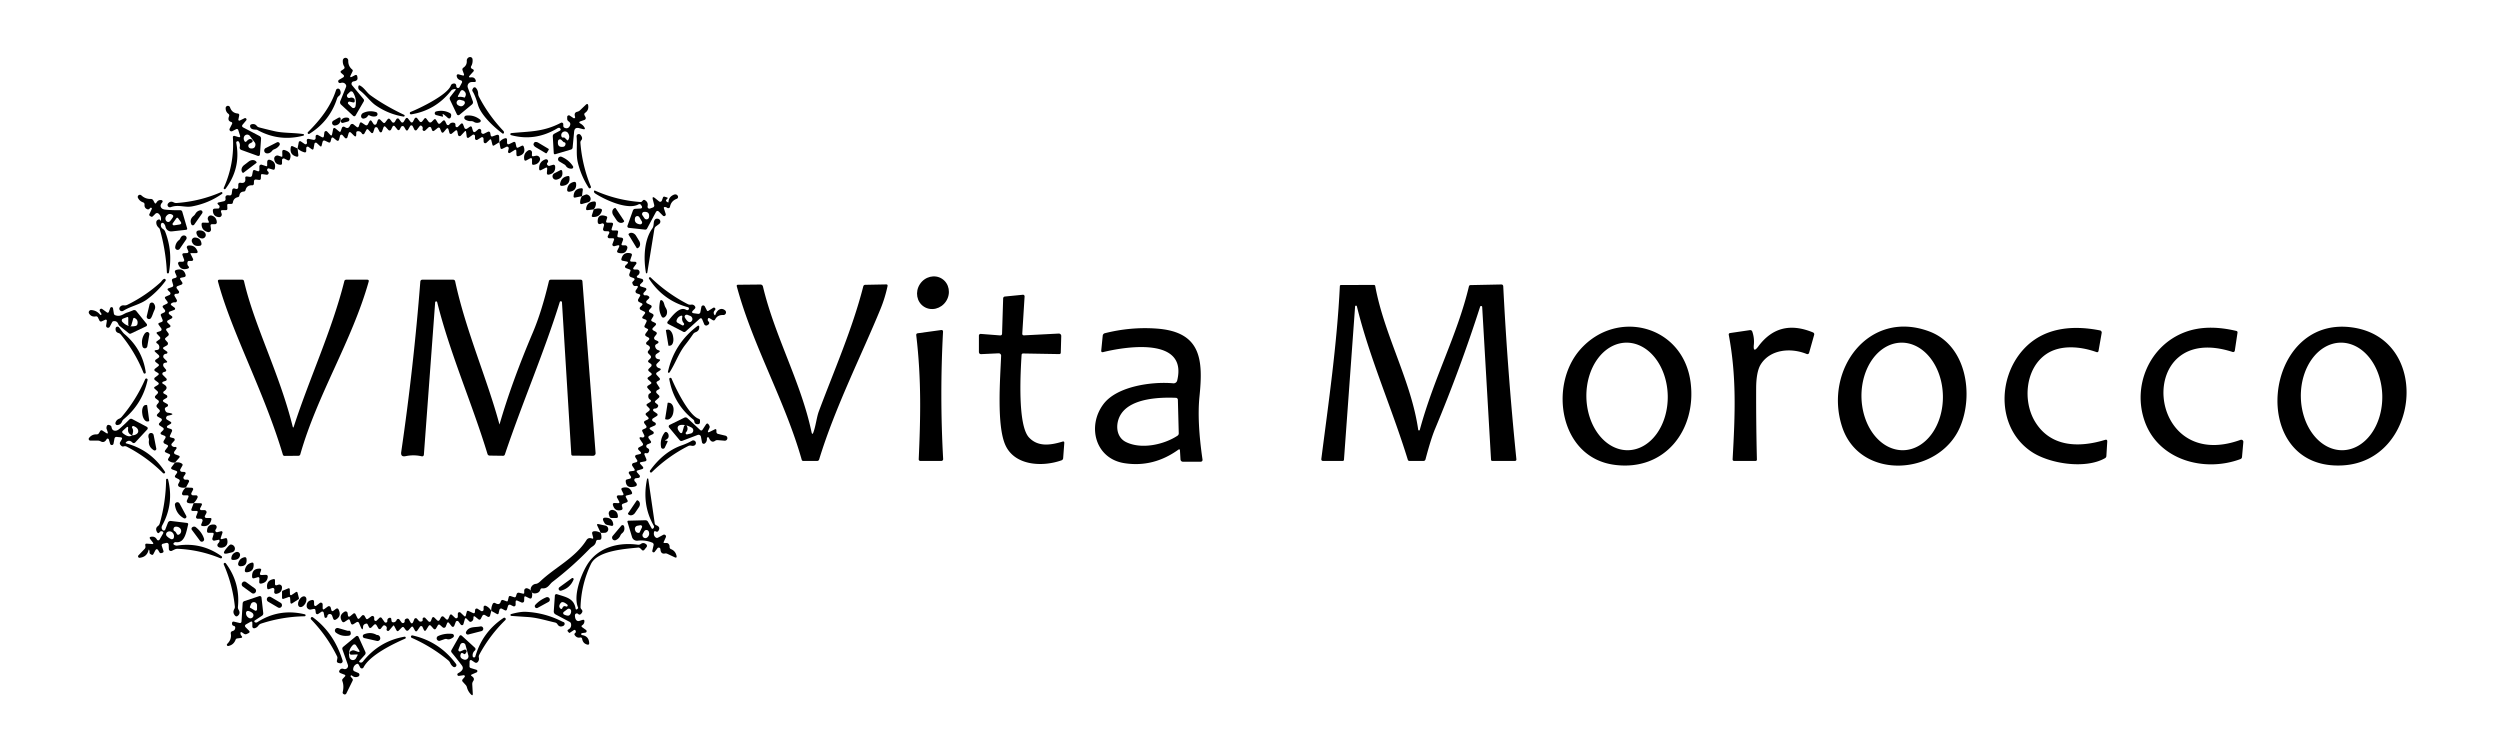 <?xml version="1.0" encoding="UTF-8" standalone="no"?>
<!DOCTYPE svg PUBLIC "-//W3C//DTD SVG 1.1//EN" "http://www.w3.org/Graphics/SVG/1.1/DTD/svg11.dtd">
<svg xmlns="http://www.w3.org/2000/svg" version="1.1" viewBox="0.00 0.00 800.00 236.00">
<path fill="black" d="
  M 145.44 28.50
  Q 145.09 28.55 144.80 28.66
  Q 144.56 28.75 144.33 29.04
  Q 139.37 35.31 131.62 36.59
  A 0.41 0.40 -60.3 0 1 131.41 35.81
  C 134.33 34.65 143.14 30.39 144.26 27.39
  Q 144.43 26.92 144.92 26.78
  Q 145.99 26.48 146.02 27.62
  A 0.55 0.55 0.0 0 0 147.06 27.86
  L 147.81 26.46
  A 0.52 0.52 0.0 0 0 147.48 25.71
  Q 146.25 25.39 146.14 24.26
  A 0.45 0.45 0.0 0 1 146.70 23.78
  L 148.00 24.13
  Q 148.67 24.31 148.44 23.65
  L 148.02 22.51
  Q 147.83 21.96 148.31 21.63
  Q 149.45 20.87 149.37 19.44
  A 1.02 0.87 -53.6 0 1 151.22 19.01
  Q 151.33 20.25 150.76 21.21
  A 0.56 0.56 0.0 0 0 150.98 21.98
  L 151.39 22.20
  A 0.42 0.42 0.0 0 1 151.50 22.86
  L 150.35 24.13
  Q 149.68 24.87 150.68 24.76
  Q 151.84 24.63 152.21 25.64
  Q 152.43 26.25 151.78 26.25
  L 150.97 26.25
  A 1.34 1.34 0.0 0 0 149.71 28.05
  L 151.30 32.41
  A 0.93 0.91 60.3 0 1 151.03 33.43
  L 147.02 36.75
  A 0.53 0.53 0.0 0 1 146.20 36.57
  L 143.98 31.89
  A 0.86 0.86 0.0 0 1 144.08 30.99
  L 145.69 28.92
  Q 146.09 28.40 145.44 28.50
  Z
  M 148.64 31.23
  A 0.08 0.08 0.0 0 0 148.72 31.20
  Q 149.59 29.85 148.27 28.95
  A 0.62 0.62 0.0 0 0 147.38 29.17
  L 146.61 30.60
  Q 146.34 31.10 146.91 31.01
  Q 147.62 30.90 148.64 31.23
  Z
  M 148.24 32.20
  L 147.27 31.95
  A 0.93 0.93 0.0 0 0 146.52 33.62
  Q 147.87 34.55 148.66 33.25
  A 0.71 0.70 -67.0 0 0 148.24 32.20
  Z"
/>
<path fill="black" d="
  M 109.91 23.98
  L 109.22 23.38
  Q 108.73 22.95 109.26 22.59
  L 110.00 22.09
  A 0.59 0.58 56.5 0 0 110.16 21.29
  Q 109.63 20.48 109.70 19.34
  A 0.87 0.87 0.0 0 1 111.44 19.41
  Q 111.39 21.15 112.68 22.22
  Q 113.00 22.48 112.81 22.86
  L 112.25 24.01
  Q 111.73 25.05 112.76 24.50
  L 113.48 24.12
  Q 114.24 23.71 114.35 24.56
  L 114.40 24.89
  Q 114.49 25.61 113.81 25.88
  Q 113.51 25.99 113.17 26.04
  A 0.77 0.77 0.0 0 0 112.67 27.30
  L 116.33 31.70
  A 0.65 0.65 0.0 0 1 116.40 32.45
  L 113.78 36.96
  A 0.49 0.49 0.0 0 1 113.02 37.07
  L 109.13 33.47
  A 1.00 0.99 32.9 0 1 108.89 32.37
  L 110.71 27.89
  Q 110.92 27.39 110.58 26.96
  Q 110.01 26.23 108.93 26.56
  A 0.56 0.56 0.0 0 1 108.48 25.55
  L 109.85 24.74
  A 0.47 0.47 0.0 0 0 109.91 23.98
  Z
  M 112.92 32.76
  L 111.91 32.53
  A 0.46 0.46 0.0 0 0 111.49 33.32
  L 112.65 34.41
  A 0.66 0.66 0.0 0 0 113.74 34.07
  Q 114.27 31.65 112.94 29.53
  A 0.63 0.63 0.0 0 0 111.96 29.42
  L 111.23 30.14
  A 0.72 0.71 -78.4 0 0 112.00 31.31
  Q 112.60 31.07 113.19 31.46
  Q 113.47 31.65 113.49 31.98
  L 113.51 32.25
  Q 113.56 32.91 112.92 32.76
  Z"
/>
<path fill="black" d="
  M 129.30 36.74
  A 0.30 0.30 0.0 0 1 129.12 37.31
  Q 124.31 36.53 120.22 33.71
  C 118.45 32.49 117.06 30.36 115.11 28.91
  Q 114.70 28.61 114.65 28.10
  Q 114.63 27.89 114.67 27.69
  Q 114.78 27.12 115.27 27.41
  C 116.68 28.22 117.35 29.63 118.58 30.51
  Q 123.16 33.82 129.30 36.74
  Z"
/>
<path fill="black" d="
  M 160.76 42.69
  C 157.71 40.40 153.85 36.68 152.94 33.52
  Q 152.08 30.57 151.25 29.26
  Q 151.01 28.88 151.24 28.49
  L 151.41 28.21
  A 0.55 0.54 39.6 0 1 152.29 28.13
  Q 152.99 28.92 153.01 29.98
  Q 153.02 30.47 153.24 30.91
  Q 156.35 36.90 161.02 41.82
  Q 161.26 42.08 161.28 42.30
  Q 161.29 42.48 161.21 42.61
  Q 161.03 42.90 160.76 42.69
  Z"
/>
<path fill="black" d="
  M 107.53 28.83
  A 0.67 0.67 0.0 0 1 108.77 28.73
  Q 109.41 30.00 108.40 30.76
  Q 108.01 31.06 107.86 31.52
  Q 105.51 38.78 99.02 42.81
  A 0.36 0.36 0.0 0 1 98.57 42.25
  C 102.42 38.41 105.84 34.12 107.53 28.83
  Z"
/>
<path fill="black" d="
  M 185.76 39.55
  Q 186.54 40.00 186.95 40.65
  Q 187.54 41.58 186.48 41.30
  L 185.35 41.01
  Q 183.87 40.62 183.72 42.14
  L 183.24 47.21
  A 0.74 0.73 84.3 0 1 182.71 47.86
  L 177.75 49.33
  Q 177.24 49.48 177.20 48.94
  L 176.89 43.65
  Q 176.86 43.08 177.36 42.80
  L 179.10 41.86
  Q 179.64 41.56 179.26 41.08
  Q 178.96 40.71 178.33 41.08
  Q 171.24 45.33 163.56 43.25
  A 0.33 0.33 0.0 0 1 163.61 42.60
  C 169.20 42.01 173.75 42.31 179.51 39.29
  A 0.51 0.51 0.0 0 1 180.25 39.74
  L 180.25 40.24
  Q 180.25 40.73 180.71 40.92
  Q 181.81 41.35 182.34 40.30
  Q 182.79 39.40 181.95 38.84
  Q 181.50 38.54 181.50 38.00
  L 181.50 37.44
  A 0.54 0.53 17.2 0 1 182.34 37.00
  L 183.51 37.79
  A 0.34 0.34 0.0 0 0 184.03 37.41
  Q 183.57 36.02 184.73 35.76
  Q 185.24 35.64 185.62 35.28
  L 187.43 33.55
  Q 188.12 32.89 188.24 33.84
  Q 188.41 35.27 187.27 36.08
  Q 186.80 36.41 187.07 36.92
  L 187.37 37.48
  A 0.64 0.63 66.5 0 1 187.02 38.38
  L 185.84 38.79
  Q 184.97 39.09 185.76 39.55
  Z
  M 180.83 44.21
  L 181.44 44.82
  Q 181.66 45.03 181.83 44.78
  Q 182.51 43.74 181.78 42.59
  A 1.19 1.19 0.0 0 0 179.63 43.52
  Q 179.77 44.10 180.18 44.01
  Q 180.56 43.93 180.83 44.21
  Z
  M 180.32 45.45
  L 179.64 44.77
  A 0.63 0.63 0.0 0 0 178.57 45.12
  Q 178.25 47.26 180.23 46.97
  A 0.81 0.79 -83.2 0 0 180.88 46.45
  Q 181.20 45.61 180.41 45.49
  A 0.23 0.22 -19.7 0 1 180.32 45.45
  Z"
/>
<path fill="black" d="
  M 77.87 40.81
  L 83.07 43.54
  A 0.88 0.87 16.3 0 1 83.54 44.39
  L 83.19 49.30
  Q 83.13 50.11 82.37 49.84
  L 77.20 47.97
  A 0.78 0.78 0.0 0 1 76.71 47.07
  Q 76.91 46.21 76.49 45.45
  A 0.47 0.47 0.0 0 0 75.61 45.77
  Q 77.13 53.86 72.16 60.42
  A 0.32 0.32 0.0 0 1 71.61 60.10
  Q 75.08 52.34 74.52 43.91
  A 0.41 0.41 0.0 0 1 75.05 43.49
  L 76.30 43.86
  Q 77.02 44.07 76.80 43.36
  L 76.23 41.58
  A 0.45 0.45 0.0 0 0 75.60 41.32
  L 74.33 41.97
  A 0.62 0.61 -0.2 0 1 73.50 41.15
  L 74.27 39.63
  A 0.42 0.42 0.0 0 0 74.01 39.04
  Q 72.71 38.69 73.29 37.24
  Q 73.50 36.74 73.07 36.41
  Q 72.19 35.75 72.21 34.56
  A 0.72 0.72 0.0 0 1 73.61 34.35
  Q 74.20 36.13 76.02 36.32
  Q 76.66 36.38 76.53 37.01
  L 76.28 38.24
  A 0.31 0.31 0.0 0 0 76.72 38.58
  L 78.25 37.83
  A 0.45 0.45 0.0 0 1 78.79 38.52
  L 77.68 39.84
  Q 77.18 40.44 77.87 40.81
  Z
  M 80.57 45.58
  L 79.90 45.94
  A 0.83 0.83 0.0 0 0 80.18 47.49
  Q 81.64 47.68 81.74 46.34
  Q 81.77 45.91 81.51 45.57
  L 79.95 43.50
  A 1.07 1.07 0.0 0 0 78.12 43.71
  Q 77.83 44.36 78.18 45.06
  Q 78.48 45.69 78.95 45.17
  Q 79.35 44.72 79.75 44.55
  A 0.73 0.58 13.0 0 1 80.57 45.58
  Z"
/>
<path fill="black" d="
  M 117.71 37.08
  Q 117.32 37.77 116.42 37.94
  A 0.99 0.82 -57.6 0 1 116.20 36.15
  Q 118.13 35.23 120.30 35.86
  A 0.70 0.70 0.0 0 1 120.28 37.21
  Q 119.25 37.46 118.24 36.93
  Q 117.90 36.75 117.71 37.08
  Z"
/>
<path fill="black" d="
  M 141.65 36.84
  Q 141.74 36.93 141.77 37.06
  Q 141.83 37.40 141.50 37.31
  L 139.56 36.82
  A 0.60 0.60 0.0 0 1 139.57 35.66
  Q 141.94 35.08 143.98 36.19
  Q 144.41 36.43 144.38 36.92
  Q 144.31 37.81 143.82 37.90
  Q 143.53 37.95 143.16 37.60
  Q 142.57 37.04 141.94 36.58
  A 0.21 0.18 -0.7 0 0 141.65 36.84
  Z"
/>
<path fill="black" d="
  M 150.80 38.77
  Q 149.78 38.81 148.90 38.28
  A 0.70 0.70 0.0 0 1 149.18 36.99
  Q 151.63 36.70 153.64 38.28
  A 0.50 0.50 0.0 0 1 153.50 39.15
  Q 152.47 39.53 151.65 39.01
  Q 151.27 38.76 150.80 38.77
  Z"
/>
<path fill="black" d="
  M 109.01 38.29
  Q 108.89 39.91 107.23 40.16
  A 0.84 0.83 25.8 0 1 106.69 38.61
  L 108.17 37.76
  Q 109.08 37.24 109.01 38.29
  Z"
/>
<path fill="black" d="
  M 109.16 38.42
  Q 109.95 37.43 111.29 37.67
  A 0.62 0.62 0.0 0 1 111.34 38.88
  L 109.75 39.32
  A 0.57 0.57 0.0 0 1 109.16 38.42
  Z"
/>
<path fill="black" d="
  M 159.79 45.50
  L 158.13 46.52
  Q 157.69 46.79 157.57 46.29
  L 157.22 44.92
  Q 157.07 44.35 156.65 44.75
  L 155.64 45.70
  A 0.52 0.52 0.0 0 1 154.77 45.34
  L 154.72 44.33
  A 0.47 0.47 0.0 0 0 154.00 43.96
  L 152.79 44.72
  A 0.51 0.51 0.0 0 1 152.00 44.29
  L 152.00 43.56
  A 0.49 0.48 72.2 0 0 151.23 43.16
  L 150.00 44.05
  A 0.41 0.40 -21.9 0 1 149.36 43.78
  L 149.15 42.24
  Q 149.07 41.68 148.69 42.09
  L 147.48 43.39
  A 0.54 0.53 60.9 0 1 146.56 43.12
  L 146.37 42.15
  Q 146.22 41.39 145.62 41.89
  L 144.57 42.76
  A 0.48 0.47 -27.3 0 1 143.81 42.52
  L 143.56 41.56
  Q 143.32 40.63 142.72 41.37
  L 142.08 42.15
  Q 141.51 42.85 141.17 42.01
  L 140.80 41.12
  A 0.46 0.46 0.0 0 0 140.08 40.93
  L 139.02 41.77
  Q 138.47 42.21 138.23 41.56
  L 137.99 40.94
  A 0.52 0.51 -31.9 0 0 137.15 40.75
  L 136.06 41.77
  A 0.50 0.50 0.0 0 1 135.24 41.26
  Q 135.39 40.71 134.96 40.33
  Q 134.57 39.99 134.26 40.40
  L 133.38 41.55
  A 0.46 0.46 0.0 0 1 132.60 41.47
  L 132.06 40.38
  A 0.46 0.46 0.0 0 0 131.24 40.35
  L 130.63 41.41
  Q 130.21 42.15 129.79 41.41
  L 129.33 40.63
  A 0.57 0.57 0.0 0 0 128.33 40.64
  L 127.90 41.43
  A 0.41 0.41 0.0 0 1 127.22 41.50
  L 126.31 40.39
  A 0.40 0.40 0.0 0 0 125.65 40.46
  L 125.13 41.48
  A 0.52 0.52 0.0 0 1 124.29 41.59
  L 123.46 40.68
  Q 122.95 40.12 122.69 40.83
  L 122.24 42.07
  A 0.42 0.42 0.0 0 1 121.47 42.13
  L 120.86 40.99
  A 0.55 0.55 0.0 0 0 119.85 41.08
  L 119.43 42.34
  A 0.38 0.38 0.0 0 1 118.79 42.48
  L 117.81 41.44
  A 0.34 0.33 37.5 0 0 117.27 41.51
  L 116.59 42.74
  A 0.44 0.44 0.0 0 1 115.82 42.74
  Q 115.38 41.93 114.49 41.99
  Q 114.00 42.03 114.00 42.52
  L 114.00 42.99
  Q 114.00 44.13 113.20 43.32
  L 112.42 42.55
  Q 111.78 41.90 111.52 42.78
  L 111.17 43.94
  A 0.47 0.47 0.0 0 1 110.37 44.12
  L 109.62 43.26
  A 0.46 0.46 0.0 0 0 108.82 43.45
  L 108.54 44.54
  Q 108.31 45.40 107.62 44.85
  L 106.65 44.08
  A 0.38 0.38 0.0 0 0 106.05 44.28
  L 105.81 45.19
  Q 105.65 45.81 105.07 45.53
  L 104.10 45.07
  Q 103.39 44.73 103.20 45.49
  L 102.93 46.57
  Q 102.80 47.10 102.40 46.73
  L 101.37 45.77
  A 0.45 0.45 0.0 0 0 100.62 46.02
  L 100.33 47.59
  A 0.33 0.32 -67.0 0 1 99.82 47.80
  L 98.72 47.01
  A 0.46 0.45 -72.4 0 0 98.00 47.39
  L 98.00 48.22
  Q 98.00 48.93 97.33 48.72
  Q 96.09 48.35 95.22 47.52
  L 95.60 45.53
  A 0.43 0.43 0.0 0 1 96.27 45.25
  L 97.51 46.09
  A 0.47 0.47 0.0 0 0 98.24 45.64
  L 98.18 45.16
  Q 98.06 44.30 98.91 44.47
  L 100.31 44.75
  A 0.58 0.57 5.8 0 0 101.00 44.19
  L 101.00 43.62
  A 0.49 0.48 -76.0 0 1 101.71 43.19
  L 102.97 43.87
  Q 103.56 44.19 103.65 43.52
  L 103.80 42.39
  A 0.52 0.52 0.0 0 1 104.69 42.10
  L 105.66 43.14
  Q 106.13 43.64 106.27 42.97
  L 106.57 41.46
  Q 106.74 40.61 107.41 41.16
  L 108.52 42.08
  Q 108.88 42.38 109.04 41.94
  L 109.42 40.89
  A 0.56 0.56 0.0 0 1 110.21 40.59
  L 110.60 40.81
  Q 111.40 41.23 111.86 40.46
  L 112.14 39.98
  A 0.67 0.67 0.0 0 1 113.12 39.80
  L 114.10 40.59
  Q 114.62 41.00 114.83 40.38
  L 115.12 39.52
  Q 115.32 38.95 115.82 39.29
  L 116.83 39.96
  Q 117.42 40.36 117.76 39.72
  L 118.19 38.88
  Q 118.56 38.18 118.99 38.84
  L 119.52 39.66
  A 0.55 0.55 0.0 0 0 120.50 39.55
  L 120.90 38.46
  A 0.46 0.46 0.0 0 1 121.66 38.29
  L 122.54 39.17
  Q 122.97 39.59 123.32 39.11
  L 123.95 38.28
  Q 124.42 37.64 124.90 38.28
  L 125.46 39.03
  A 0.53 0.53 0.0 0 0 126.35 38.98
  L 126.83 38.15
  A 0.52 0.51 -48.6 0 1 127.68 38.09
  L 128.37 39.02
  A 0.49 0.48 42.4 0 0 129.17 38.99
  L 129.83 37.93
  A 0.44 0.44 0.0 0 1 130.54 37.90
  L 131.41 39.02
  A 0.44 0.44 0.0 0 0 132.14 38.96
  L 132.70 37.91
  A 0.48 0.48 0.0 0 1 133.51 37.85
  L 134.28 38.85
  A 0.52 0.51 45.1 0 0 135.09 38.86
  L 135.74 38.02
  Q 136.11 37.54 136.47 38.02
  L 137.16 38.94
  A 0.64 0.64 0.0 0 0 138.12 39.01
  L 138.80 38.33
  Q 139.24 37.89 139.56 38.42
  L 140.07 39.27
  Q 140.46 39.91 140.99 39.38
  L 141.63 38.75
  Q 142.17 38.21 142.50 38.89
  L 142.92 39.77
  A 0.50 0.50 0.0 0 0 143.78 39.83
  Q 144.25 39.14 145.15 39.26
  Q 145.75 39.34 145.75 39.95
  Q 145.75 40.10 145.75 40.24
  A 0.47 0.47 0.0 0 0 146.55 40.57
  L 147.39 39.73
  Q 147.95 39.17 148.23 39.91
  L 148.61 40.90
  A 0.57 0.56 -27.5 0 0 149.46 41.16
  L 150.42 40.51
  A 0.38 0.37 -25.1 0 1 150.99 40.71
  L 151.29 41.72
  Q 151.56 42.65 152.29 42.02
  L 153.05 41.37
  A 0.54 0.53 -47.8 0 1 153.71 41.33
  Q 154.08 41.59 153.99 42.06
  A 0.64 0.64 0.0 0 0 154.90 42.77
  L 156.14 42.16
  A 0.52 0.51 -18.6 0 1 156.87 42.52
  L 157.03 43.35
  A 0.41 0.41 0.0 0 0 157.56 43.66
  L 158.86 43.20
  Q 159.70 42.91 159.73 43.80
  L 159.79 45.50
  Z"
/>
<path fill="black" d="
  M 82.23 41.52
  A 0.85 0.01 4.3 0 0 81.41 41.45
  Q 80.25 41.36 80.06 40.58
  Q 79.90 39.91 80.57 39.75
  Q 81.57 39.52 82.18 40.30
  A 1.34 1.32 77.5 0 0 82.89 40.76
  Q 85.37 41.41 87.85 41.98
  C 90.60 42.62 93.96 42.44 97.05 42.90
  A 0.26 0.26 0.0 0 1 97.08 43.41
  Q 89.25 45.45 82.23 41.52
  Z"
/>
<path fill="black" d="
  M 185.73 45.69
  Q 186.29 52.94 189.06 59.66
  Q 189.23 60.07 188.82 60.24
  Q 188.54 60.35 188.40 60.12
  Q 185.97 56.38 184.92 52.06
  C 184.27 49.38 184.78 46.56 184.51 43.68
  A 0.71 0.71 0.0 0 1 185.77 43.16
  Q 186.63 44.19 186.01 44.88
  Q 185.70 45.23 185.73 45.69
  Z"
/>
<path fill="black" d="
  M 159.79 45.50
  Q 160.60 44.50 161.59 44.26
  Q 162.25 44.09 162.25 44.77
  L 162.25 45.54
  Q 162.25 46.46 163.07 46.05
  L 164.34 45.44
  A 0.44 0.44 0.0 0 1 164.96 45.73
  L 165.23 46.91
  Q 165.36 47.44 165.85 47.20
  L 166.93 46.67
  Q 167.42 46.43 167.60 46.95
  Q 168.41 49.27 165.97 49.95
  Q 165.28 50.14 165.26 49.43
  L 165.22 48.36
  Q 165.20 47.67 164.61 48.04
  L 163.22 48.92
  A 0.42 0.42 0.0 0 1 162.58 48.47
  L 162.78 47.56
  A 0.52 0.52 0.0 0 0 162.04 46.98
  L 160.82 47.58
  Q 160.24 47.87 160.12 47.23
  L 159.79 45.50
  Z"
/>
<path fill="black" d="
  M 87.11 48.22
  Q 86.33 49.21 85.32 49.07
  A 0.90 0.90 0.0 0 1 85.03 47.38
  L 88.59 45.56
  A 0.64 0.64 0.0 0 1 89.42 46.49
  Q 88.80 47.40 87.76 47.77
  A 1.42 1.41 -79.5 0 0 87.11 48.22
  Z"
/>
<path fill="black" d="
  M 174.99 48.93
  A 0.26 0.26 0.0 0 1 174.64 49.02
  L 171.41 47.10
  A 1.14 0.68 30.8 0 1 170.78 45.93
  L 170.93 45.67
  A 1.14 0.68 30.8 0 1 172.26 45.67
  L 175.49 47.60
  A 0.26 0.26 0.0 0 1 175.58 47.95
  L 174.99 48.93
  Z"
/>
<path fill="black" d="
  M 95.22 47.52
  L 95.47 49.57
  Q 95.56 50.30 94.84 50.11
  Q 92.58 49.50 93.05 47.12
  Q 93.16 46.56 93.67 46.80
  L 95.22 47.52
  Z"
/>
<path fill="black" d="
  M 90.35 49.88
  L 90.32 48.66
  Q 90.30 47.76 91.15 48.04
  Q 93.58 48.82 92.77 50.94
  Q 92.55 51.54 91.98 51.24
  L 91.02 50.76
  A 0.53 0.53 0.0 0 0 90.25 51.23
  L 90.25 52.25
  Q 90.25 52.75 89.75 52.73
  Q 87.96 52.64 87.75 50.88
  A 1.01 1.00 5.9 0 1 89.07 49.81
  L 90.01 50.13
  Q 90.36 50.25 90.35 49.88
  Z"
/>
<path fill="black" d="
  M 170.67 50.00
  L 171.50 49.84
  A 1.11 1.11 0.0 0 1 172.72 51.39
  Q 172.20 52.55 170.78 52.74
  Q 170.25 52.81 170.25 52.27
  L 170.25 51.13
  Q 170.25 50.35 169.56 50.72
  L 168.48 51.30
  Q 167.85 51.64 167.75 50.94
  Q 167.46 49.09 169.04 48.13
  A 0.79 0.79 0.0 0 1 170.24 48.84
  L 170.21 49.60
  Q 170.18 50.10 170.67 50.00
  Z"
/>
<path fill="black" d="
  M 180.67 52.67
  L 178.95 51.64
  A 0.83 0.83 0.0 0 1 179.70 50.17
  Q 182.00 51.14 183.35 53.20
  A 0.50 0.50 0.0 0 1 182.95 53.97
  Q 181.67 54.04 181.03 53.02
  A 1.10 1.05 87.9 0 0 180.67 52.67
  Z"
/>
<path fill="black" d="
  M 77.92 55.27
  A 0.23 0.23 0.0 0 1 77.60 55.23
  L 77.53 55.14
  A 1.87 1.50 -37.2 0 1 78.12 52.82
  L 79.61 51.68
  A 1.87 1.50 -37.2 0 1 82.01 51.74
  L 82.08 51.83
  A 0.23 0.23 0.0 0 1 82.03 52.15
  L 77.92 55.27
  Z"
/>
<path fill="black" d="
  M 72.72 65.68
  L 72.76 66.73
  Q 72.78 67.25 72.26 67.25
  L 71.17 67.25
  Q 70.56 67.25 70.74 67.84
  L 70.93 68.43
  A 0.83 0.82 -5.9 0 1 70.06 69.49
  Q 68.19 69.30 68.12 67.42
  Q 68.09 66.79 68.73 66.76
  L 69.88 66.72
  A 0.32 0.31 10.9 0 0 70.15 66.54
  Q 70.42 65.97 70.03 65.66
  Q 69.17 64.96 70.05 64.76
  L 71.66 64.39
  A 0.69 0.69 0.0 0 0 72.18 63.58
  Q 71.93 62.26 73.34 62.52
  Q 74.06 62.65 74.16 61.93
  L 74.32 60.77
  A 0.57 0.56 12.6 0 1 75.05 60.31
  L 75.50 60.45
  A 0.56 0.56 0.0 0 0 76.23 59.94
  L 76.26 59.01
  A 0.56 0.56 0.0 0 1 76.93 58.48
  Q 78.73 58.83 78.49 57.05
  Q 78.41 56.38 79.07 56.47
  L 79.98 56.60
  A 0.63 0.62 -81.2 0 0 80.67 56.09
  L 80.91 54.87
  Q 81.03 54.25 81.62 54.47
  L 82.40 54.76
  Q 83.00 54.98 83.00 54.34
  L 83.00 53.26
  A 0.58 0.58 0.0 0 1 83.76 52.71
  L 85.15 53.17
  Q 85.50 53.29 85.50 52.92
  L 85.50 51.98
  Q 85.50 50.81 86.60 51.22
  Q 88.41 51.89 87.94 53.94
  Q 87.83 54.42 87.36 54.28
  L 86.06 53.90
  A 0.45 0.45 0.0 0 0 85.51 54.19
  Q 85.38 54.57 85.74 54.86
  A 0.59 0.59 0.0 0 1 85.28 55.91
  L 83.96 55.72
  Q 83.52 55.66 83.51 56.10
  L 83.48 57.03
  Q 83.45 57.65 82.84 57.57
  L 82.00 57.46
  Q 81.31 57.36 81.27 58.06
  L 81.24 58.81
  A 0.53 0.52 2.8 0 1 80.69 59.30
  Q 78.99 59.22 78.58 60.80
  Q 78.46 61.27 77.98 61.30
  Q 76.78 61.38 76.60 62.55
  Q 76.53 63.00 76.08 63.10
  Q 74.74 63.41 74.52 64.80
  Q 74.45 65.25 73.99 65.25
  L 73.13 65.25
  Q 72.71 65.25 72.72 65.68
  Z"
/>
<path fill="black" d="
  M 174.56 53.71
  L 173.19 54.41
  Q 172.57 54.73 172.53 54.03
  Q 172.43 51.72 174.56 50.99
  A 0.64 0.64 0.0 0 1 175.22 52.04
  Q 174.88 52.40 175.17 52.80
  Q 175.46 53.18 175.92 53.05
  L 176.95 52.74
  A 0.54 0.53 -11.7 0 1 177.64 53.19
  Q 177.87 55.41 175.69 55.87
  Q 174.95 56.03 175.01 55.27
  L 175.10 54.07
  Q 175.15 53.41 174.56 53.71
  Z"
/>
<path fill="black" d="
  M 179.92 54.85
  Q 180.31 56.99 178.11 57.48
  A 1.09 1.08 -65.0 0 1 177.38 55.46
  L 179.22 54.50
  Q 179.80 54.20 179.92 54.85
  Z"
/>
<path fill="black" d="
  M 179.22 58.82
  Q 179.56 56.67 181.73 56.33
  Q 182.19 56.26 182.24 56.72
  C 182.44 58.45 181.52 59.38 179.83 59.48
  Q 179.11 59.53 179.22 58.82
  Z"
/>
<path fill="black" d="
  M 181.49 60.58
  Q 181.72 58.71 183.54 58.23
  Q 184.31 58.02 184.37 58.81
  Q 184.54 61.07 182.27 61.35
  Q 181.38 61.46 181.49 60.58
  Z"
/>
<path fill="black" d="
  M 186.23 62.78
  L 184.04 63.22
  Q 183.51 63.32 183.54 62.78
  Q 183.65 60.38 186.00 60.24
  Q 186.58 60.20 186.50 60.77
  L 186.23 62.78
  Z"
/>
<path fill="black" d="
  M 212.46 66.70
  L 213.02 68.45
  A 0.54 0.54 0.0 0 1 212.12 69.00
  L 210.91 67.78
  Q 210.27 67.15 209.85 67.94
  L 207.05 73.16
  A 0.62 0.61 -72.1 0 1 206.44 73.48
  L 201.22 72.91
  A 0.51 0.51 0.0 0 1 200.79 72.23
  L 202.52 67.40
  Q 202.71 66.86 203.28 66.82
  L 205.04 66.72
  A 0.46 0.46 0.0 0 0 205.40 66.03
  L 205.19 65.68
  Q 204.86 65.12 204.29 65.42
  C 200.82 67.27 193.72 64.00 190.55 61.97
  Q 190.09 61.67 190.07 61.35
  Q 190.04 60.83 190.51 61.04
  Q 197.43 64.11 205.00 64.65
  A 0.45 0.45 0.0 0 0 205.36 64.52
  L 205.79 64.08
  A 0.44 0.44 0.0 0 1 206.30 64.01
  Q 207.52 64.66 207.23 66.05
  A 0.59 0.58 86.1 0 0 208.00 66.73
  L 208.93 66.39
  A 0.67 0.66 73.2 0 0 209.35 65.60
  L 208.92 63.92
  Q 208.58 62.57 209.66 63.44
  L 210.89 64.44
  A 0.57 0.57 0.0 0 0 211.79 64.19
  L 212.14 63.23
  Q 212.29 62.82 212.71 62.95
  L 213.43 63.18
  Q 213.84 63.31 213.53 63.60
  Q 213.42 63.71 213.32 63.80
  Q 212.88 64.25 213.42 64.57
  L 213.70 64.74
  Q 213.90 64.86 213.92 64.62
  Q 214.00 63.12 215.38 62.42
  Q 216.40 61.89 216.89 62.68
  A 0.65 0.65 0.0 0 1 216.56 63.62
  Q 214.75 64.29 214.40 66.16
  A 0.57 0.56 24.0 0 1 213.50 66.50
  Q 213.19 66.27 212.81 66.25
  Q 212.31 66.22 212.46 66.70
  Z
  M 206.10 67.80
  A 0.70 0.70 0.0 0 0 205.58 68.89
  L 206.22 69.84
  A 0.81 0.81 0.0 0 0 207.69 69.51
  Q 207.97 67.66 206.10 67.80
  Z
  M 203.21 69.75
  Q 202.83 71.52 204.79 71.79
  A 0.61 0.61 0.0 0 0 205.40 70.88
  L 204.61 69.52
  A 0.76 0.76 0.0 0 0 203.21 69.75
  Z"
/>
<path fill="black" d="
  M 56.54 64.96
  Q 63.94 64.43 70.70 61.50
  A 0.32 0.32 0.0 0 1 71.01 62.06
  Q 66.71 65.07 61.43 66.05
  C 59.09 66.48 57.12 65.36 54.63 66.29
  A 0.75 0.75 0.0 0 1 53.79 65.11
  Q 54.54 64.20 55.55 64.75
  Q 56.01 65.00 56.54 64.96
  Z"
/>
<path fill="black" d="
  M 186.23 62.78
  Q 187.51 62.18 187.74 62.22
  A 1.39 1.21 38.5 0 1 188.20 64.72
  L 186.27 65.27
  Q 185.63 65.46 185.64 64.79
  Q 185.65 63.68 186.23 62.78
  Z"
/>
<path fill="black" d="
  M 51.49 70.48
  Q 51.70 69.24 50.77 68.39
  A 0.76 0.75 43.6 0 0 49.72 68.41
  L 48.91 69.21
  Q 48.63 69.49 48.29 69.29
  L 48.01 69.12
  Q 47.63 68.89 47.82 68.49
  L 48.57 66.88
  A 0.30 0.30 0.0 0 0 48.09 66.54
  L 47.82 66.81
  Q 47.52 67.11 47.13 66.95
  Q 46.16 66.58 46.25 65.50
  Q 46.30 64.93 45.75 64.74
  Q 44.68 64.37 44.14 63.31
  A 0.69 0.69 0.0 0 1 45.23 62.51
  Q 46.49 63.70 48.21 63.66
  Q 48.80 63.65 49.08 64.17
  L 49.43 64.83
  Q 49.74 65.41 50.06 64.84
  Q 50.62 63.86 51.69 64.04
  A 0.43 0.43 0.0 0 1 51.93 64.75
  Q 51.04 65.73 51.62 66.50
  Q 51.99 67.00 52.97 67.09
  Q 55.33 67.32 57.64 67.26
  A 0.69 0.69 0.0 0 1 58.33 67.76
  L 59.87 73.01
  Q 60.01 73.49 59.52 73.54
  L 54.98 74.05
  A 1.85 1.85 0.0 0 1 52.96 72.56
  Q 52.83 71.90 52.35 71.45
  A 0.51 0.50 -63.1 0 0 51.51 71.73
  Q 51.31 72.72 52.16 73.27
  Q 52.65 73.60 52.86 74.14
  Q 55.32 80.51 54.05 87.24
  A 0.33 0.33 0.0 0 1 53.40 87.20
  Q 53.07 80.15 51.14 73.38
  A 1.01 0.93 -79.4 0 0 50.86 72.93
  Q 49.98 72.18 50.01 71.13
  Q 50.03 70.60 50.50 70.35
  Q 51.10 70.03 51.25 70.50
  A 0.12 0.12 0.0 0 0 51.49 70.48
  Z
  M 53.20 69.17
  A 1.09 0.89 -89.8 0 0 54.45 70.72
  Q 54.93 70.16 55.31 69.55
  Q 55.64 69.02 55.11 68.70
  Q 54.06 68.07 53.20 69.17
  Z
  M 55.72 72.11
  L 57.36 71.86
  Q 58.36 71.71 57.77 70.89
  L 57.06 69.91
  Q 56.73 69.44 56.39 69.91
  L 55.30 71.43
  A 0.43 0.43 0.0 0 0 55.72 72.11
  Z"
/>
<path fill="black" d="
  M 190.00 67.00
  L 188.04 67.25
  Q 187.49 67.32 187.55 66.78
  Q 187.80 64.60 190.11 64.47
  Q 190.64 64.43 190.69 64.96
  Q 190.79 65.96 190.00 67.00
  Z"
/>
<path fill="black" d="
  M 190.00 67.00
  Q 191.19 66.54 192.19 66.79
  Q 192.77 66.93 192.59 67.50
  Q 191.96 69.51 189.79 69.44
  Q 189.22 69.43 189.40 68.89
  L 190.00 67.00
  Z"
/>
<path fill="black" d="
  M 199.68 70.63
  A 0.28 0.28 0.0 0 1 199.60 71.02
  L 199.44 71.13
  A 1.71 1.40 56.4 0 1 197.32 70.48
  L 196.27 68.90
  A 1.71 1.40 56.4 0 1 196.49 66.70
  L 196.66 66.59
  A 0.28 0.28 0.0 0 1 197.05 66.67
  L 199.68 70.63
  Z"
/>
<path fill="black" d="
  M 62.48 68.48
  Q 63.04 67.49 64.07 67.30
  A 0.62 0.62 0.0 0 1 64.69 68.27
  L 62.16 71.87
  A 0.54 0.54 0.0 0 1 61.22 71.77
  Q 60.57 70.19 61.97 69.07
  Q 62.28 68.82 62.48 68.48
  Z"
/>
<path fill="black" d="
  M 67.38 72.31
  L 67.52 73.34
  A 0.83 0.83 0.0 0 1 66.47 74.25
  Q 64.49 73.70 64.51 71.75
  Q 64.51 71.23 65.03 71.24
  L 66.52 71.28
  Q 67.00 71.29 66.79 70.86
  L 66.57 70.38
  A 1.01 1.01 0.0 0 1 67.80 68.99
  Q 69.30 69.50 69.38 71.12
  A 0.60 0.60 0.0 0 1 68.78 71.75
  L 67.86 71.75
  Q 67.30 71.75 67.38 72.31
  Z"
/>
<path fill="black" d="
  M 199.30 78.50
  L 200.04 78.50
  A 0.73 0.73 0.0 0 1 200.75 79.39
  Q 200.26 81.52 197.94 80.92
  Q 197.26 80.75 197.57 80.11
  L 198.05 79.13
  Q 198.46 78.30 197.57 78.53
  L 196.61 78.78
  A 0.53 0.53 0.0 0 1 195.99 78.08
  L 196.46 76.81
  Q 196.67 76.25 196.07 76.25
  L 194.98 76.25
  A 0.53 0.53 0.0 0 1 194.51 75.48
  L 194.95 74.62
  A 0.42 0.42 0.0 0 0 194.59 74.01
  L 193.57 73.98
  A 0.63 0.62 -81.8 0 1 192.99 73.20
  L 193.28 72.12
  A 0.52 0.52 0.0 0 0 192.56 71.52
  Q 191.25 72.11 191.26 70.79
  Q 191.28 68.28 193.95 69.17
  Q 194.41 69.32 194.27 69.79
  L 193.99 70.67
  Q 193.81 71.25 194.42 71.25
  L 195.58 71.25
  Q 196.37 71.25 196.12 72.00
  L 195.74 73.16
  Q 195.55 73.75 196.17 73.75
  L 197.31 73.75
  Q 197.89 73.75 197.78 74.32
  L 197.57 75.37
  Q 197.47 75.86 197.97 75.93
  L 198.93 76.06
  A 0.55 0.55 0.0 0 1 199.37 76.79
  L 198.93 77.98
  Q 198.75 78.50 199.30 78.50
  Z"
/>
<path fill="black" d="
  M 209.40 73.28
  L 207.13 87.25
  A 0.22 0.22 0.0 0 1 206.69 87.25
  C 205.92 82.75 206.06 76.87 208.72 73.13
  C 209.39 72.19 208.99 71.18 209.48 70.40
  Q 209.85 69.83 210.60 70.01
  A 0.93 0.93 0.0 0 1 210.94 71.66
  L 209.93 72.41
  Q 209.49 72.74 209.40 73.28
  Z"
/>
<path fill="black" d="
  M 63.83 73.73
  Q 65.04 73.69 65.64 74.54
  A 1.12 1.12 0.0 0 1 64.58 76.30
  Q 63.41 76.15 62.97 75.01
  Q 62.50 73.76 63.83 73.73
  Z"
/>
<path fill="black" d="
  M 201.17 75.15
  A 0.29 0.29 0.0 0 1 201.27 74.75
  L 201.39 74.67
  A 1.77 1.42 58.6 0 1 203.53 75.44
  L 204.52 77.07
  A 1.77 1.42 58.6 0 1 204.23 79.32
  L 204.10 79.40
  A 0.29 0.29 0.0 0 1 203.70 79.30
  L 201.17 75.15
  Z"
/>
<path fill="black" d="
  M 57.65 76.37
  Q 58.15 75.19 59.07 75.37
  A 0.81 0.80 -67.5 0 1 59.58 76.61
  L 57.51 79.63
  A 0.80 0.80 0.0 0 1 56.06 79.10
  Q 56.21 77.65 57.33 76.78
  A 1.07 1.00 85.0 0 0 57.65 76.37
  Z"
/>
<path fill="black" d="
  M 62.47 76.01
  Q 64.29 76.16 64.48 78.00
  A 0.59 0.58 81.5 0 1 64.01 78.64
  Q 62.04 79.01 61.42 77.40
  A 1.03 1.03 0.0 0 1 62.47 76.01
  Z"
/>
<path fill="black" d="
  M 60.96 81.20
  L 61.77 82.83
  A 0.47 0.46 -13.1 0 1 61.35 83.50
  L 60.52 83.50
  Q 60.08 83.50 60.00 83.93
  Q 59.84 84.70 60.24 85.13
  Q 60.80 85.74 60.00 85.98
  Q 57.75 86.66 57.01 84.45
  A 0.53 0.53 0.0 0 1 57.51 83.75
  L 58.47 83.75
  A 0.48 0.48 0.0 0 0 58.92 83.10
  L 58.42 81.74
  Q 58.17 81.07 58.89 81.03
  L 59.86 80.98
  A 0.45 0.45 0.0 0 0 60.25 80.35
  L 59.82 79.35
  A 0.56 0.56 0.0 0 1 60.27 78.58
  Q 62.38 78.33 63.17 80.32
  Q 63.43 81.00 62.71 81.00
  L 61.09 81.00
  Q 60.86 81.00 60.96 81.20
  Z"
/>
<path fill="black" d="
  M 204.96 148.53
  L 205.60 149.24
  Q 206.20 149.90 205.34 150.15
  L 204.13 150.51
  Q 203.47 150.70 203.92 151.22
  L 204.64 152.06
  A 0.53 0.52 65.5 0 1 204.32 152.93
  L 203.45 153.04
  A 0.55 0.55 0.0 0 0 202.99 153.70
  Q 203.04 153.95 203.14 154.05
  Q 204.80 155.66 202.21 155.85
  Q 200.36 155.99 200.23 153.99
  Q 200.20 153.53 200.65 153.41
  L 201.59 153.17
  A 0.48 0.48 0.0 0 0 201.87 152.44
  L 201.28 151.56
  A 0.48 0.47 -21.1 0 1 201.61 150.83
  L 202.69 150.69
  Q 203.35 150.60 202.98 150.03
  L 202.35 149.08
  A 0.60 0.60 0.0 0 1 202.68 148.17
  L 203.65 147.89
  A 0.43 0.42 -24.2 0 0 203.89 147.26
  L 203.32 146.35
  A 0.52 0.51 67.5 0 1 203.64 145.57
  L 204.66 145.33
  Q 205.50 145.13 204.89 144.51
  L 204.44 144.07
  Q 203.85 143.48 204.59 143.09
  L 205.51 142.61
  A 0.50 0.49 -31.1 0 0 205.69 141.89
  L 204.95 140.80
  Q 204.16 139.65 205.51 139.99
  Q 205.79 140.06 206.04 139.86
  A 0.47 0.46 57.7 0 0 206.16 139.29
  L 205.55 138.04
  Q 205.35 137.62 205.77 137.42
  L 206.47 137.10
  Q 207.16 136.78 206.71 136.16
  L 206.27 135.57
  Q 205.81 134.94 206.51 134.61
  L 207.21 134.27
  Q 207.84 133.97 207.35 133.47
  L 206.74 132.87
  A 0.48 0.47 49.5 0 1 206.79 132.16
  L 207.59 131.56
  Q 208.22 131.09 207.67 130.54
  L 207.08 129.95
  Q 206.64 129.51 207.17 129.19
  L 207.95 128.72
  Q 208.66 128.29 207.97 127.84
  Q 207.35 127.42 207.47 126.53
  Q 207.52 126.14 207.87 125.93
  Q 208.01 125.85 208.15 125.76
  Q 208.47 125.55 208.22 125.27
  L 207.33 124.29
  Q 206.81 123.73 207.47 123.33
  L 208.26 122.85
  A 0.36 0.36 0.0 0 0 208.31 122.27
  L 207.44 121.47
  Q 206.96 121.03 207.49 120.67
  L 208.26 120.14
  Q 208.82 119.76 208.30 119.33
  L 207.71 118.85
  Q 207.19 118.43 207.66 117.96
  L 208.34 117.29
  A 0.57 0.57 0.0 0 0 208.26 116.42
  L 207.65 116.01
  Q 207.16 115.67 207.58 115.24
  L 208.05 114.77
  Q 208.60 114.23 208.05 113.68
  L 207.48 113.10
  A 0.62 0.62 0.0 0 1 207.47 112.23
  Q 208.66 111.04 207.06 110.32
  A 0.53 0.52 -55.3 0 1 206.91 109.47
  L 207.65 108.73
  A 0.45 0.44 36.3 0 0 207.54 108.03
  L 206.87 107.67
  Q 206.18 107.30 206.64 106.67
  L 207.31 105.74
  Q 207.55 105.41 207.19 105.23
  L 206.52 104.88
  Q 206.06 104.64 206.29 104.17
  L 206.83 103.07
  Q 207.13 102.46 206.50 102.23
  L 205.86 101.99
  Q 205.29 101.78 205.66 101.29
  L 206.32 100.41
  Q 206.66 99.95 206.14 99.70
  L 205.01 99.14
  A 0.55 0.55 0.0 0 1 204.87 98.26
  L 205.41 97.72
  Q 205.84 97.28 205.29 97.02
  L 204.54 96.66
  A 0.68 0.67 -62.4 0 1 204.25 95.71
  L 204.79 94.77
  Q 205.05 94.32 204.55 94.15
  L 203.81 93.89
  A 0.67 0.67 0.0 0 1 203.47 92.89
  L 203.94 92.19
  Q 204.48 91.37 203.35 91.52
  Q 202.58 91.62 202.34 90.53
  A 0.37 0.35 61.2 0 1 202.43 90.19
  L 202.80 89.82
  Q 203.40 89.22 202.61 88.93
  L 201.85 88.65
  A 0.77 0.77 0.0 0 1 201.40 87.67
  L 201.73 86.74
  Q 201.87 86.37 201.50 86.23
  L 200.32 85.79
  A 0.50 0.49 32.7 0 1 200.14 84.98
  L 200.71 84.42
  Q 201.29 83.83 200.48 83.68
  L 199.27 83.44
  Q 198.71 83.34 198.86 82.78
  Q 199.46 80.55 201.72 81.04
  Q 202.38 81.18 202.16 81.80
  L 201.71 83.11
  Q 201.50 83.71 202.13 83.73
  L 203.26 83.77
  A 0.43 0.43 0.0 0 1 203.59 84.45
  L 202.82 85.51
  Q 202.29 86.25 203.20 86.25
  L 203.83 86.25
  A 0.84 0.84 0.0 0 1 204.67 87.09
  Q 204.67 87.76 203.95 88.23
  A 0.36 0.35 36.2 0 0 204.05 88.87
  L 205.40 89.24
  A 0.58 0.58 0.0 0 1 205.66 90.21
  L 204.92 90.95
  A 0.44 0.44 0.0 0 0 205.10 91.68
  L 206.51 92.12
  A 0.47 0.47 0.0 0 1 206.72 92.88
  L 206.01 93.67
  A 0.51 0.50 -73.0 0 0 206.45 94.51
  Q 207.14 94.41 207.61 94.84
  Q 207.98 95.18 207.63 95.53
  L 206.95 96.21
  A 0.54 0.54 0.0 0 0 207.09 97.08
  L 208.25 97.65
  A 0.50 0.50 0.0 0 1 208.41 98.42
  L 207.78 99.15
  A 0.53 0.53 0.0 0 0 207.93 99.96
  L 208.72 100.37
  Q 209.38 100.71 208.99 101.34
  L 208.51 102.13
  Q 208.21 102.63 208.74 102.88
  L 209.52 103.26
  Q 210.26 103.61 209.68 104.20
  L 209.00 104.87
  Q 208.48 105.40 209.12 105.77
  L 209.92 106.23
  A 0.50 0.50 0.0 0 1 210.07 106.97
  L 209.46 107.76
  A 0.69 0.68 -58.7 0 0 209.71 108.80
  L 210.49 109.16
  A 0.39 0.39 0.0 0 1 210.52 109.85
  L 209.99 110.16
  Q 209.54 110.43 209.67 110.94
  Q 209.89 111.85 210.69 112.07
  Q 211.52 112.30 210.80 112.78
  L 210.11 113.24
  A 0.85 0.84 -19.4 0 0 209.73 114.03
  Q 209.81 114.83 210.79 114.96
  Q 211.52 115.05 211.00 115.57
  L 210.23 116.35
  Q 209.89 116.68 210.07 117.12
  Q 210.28 117.63 210.95 117.82
  Q 211.85 118.07 211.08 118.60
  L 210.19 119.20
  A 0.49 0.49 0.0 0 0 210.11 119.94
  L 210.98 120.90
  Q 211.45 121.40 210.85 121.75
  L 210.28 122.08
  A 0.41 0.41 0.0 0 0 210.14 122.65
  L 211.04 124.06
  A 0.32 0.32 0.0 0 1 210.94 124.51
  L 210.29 124.89
  A 0.61 0.60 -38.3 0 0 210.17 125.85
  L 210.85 126.52
  A 0.51 0.51 0.0 0 1 210.84 127.27
  L 209.77 128.24
  Q 209.38 128.59 209.79 128.92
  L 210.38 129.40
  Q 210.79 129.73 210.52 130.19
  Q 210.20 130.76 209.46 130.75
  A 0.47 0.47 0.0 0 0 209.18 131.60
  L 210.25 132.35
  A 0.45 0.45 0.0 0 1 210.22 133.09
  L 208.95 133.89
  A 0.56 0.55 -45.9 0 0 208.96 134.84
  L 209.61 135.22
  A 0.53 0.52 -41.4 0 1 209.55 136.15
  L 208.27 136.72
  Q 207.53 137.05 208.20 137.52
  L 208.98 138.07
  A 0.50 0.50 0.0 0 1 208.90 138.94
  L 207.90 139.40
  Q 207.20 139.72 207.65 140.35
  L 208.27 141.20
  A 0.41 0.41 0.0 0 1 208.09 141.82
  L 207.22 142.18
  A 0.66 0.65 -43.2 0 0 207.18 143.38
  Q 208.09 143.82 207.54 144.74
  A 0.65 0.64 -64.9 0 1 206.79 145.02
  Q 206.54 144.94 206.34 145.05
  A 0.32 0.32 0.0 0 0 206.21 145.44
  L 206.79 146.82
  Q 207.07 147.51 206.34 147.65
  L 205.18 147.87
  Q 204.49 148.00 204.96 148.53
  Z"
/>
<path fill="black" d="
  M 56.00 148.02
  Q 54.88 148.12 54.00 147.45
  Q 53.61 147.16 53.86 146.74
  L 54.34 145.95
  Q 54.62 145.49 54.13 145.27
  L 53.10 144.81
  Q 52.52 144.56 52.90 144.05
  L 53.62 143.09
  Q 54.00 142.58 53.42 142.32
  L 52.69 141.98
  A 0.65 0.65 0.0 0 1 52.40 141.06
  L 52.86 140.30
  Q 53.25 139.67 52.55 139.40
  L 51.64 139.04
  A 0.41 0.41 0.0 0 1 51.50 138.37
  L 52.14 137.73
  Q 52.67 137.21 52.05 136.79
  L 51.06 136.13
  A 0.48 0.47 38.3 0 1 50.97 135.42
  L 51.67 134.67
  A 0.49 0.49 0.0 0 0 51.54 133.91
  L 50.59 133.39
  Q 49.88 132.99 50.46 132.42
  L 50.94 131.94
  Q 51.37 131.50 50.94 131.06
  L 50.35 130.48
  Q 49.83 129.96 50.30 129.39
  L 50.71 128.89
  A 0.57 0.56 -52.2 0 0 50.61 128.08
  L 49.91 127.56
  Q 49.28 127.09 49.84 126.54
  L 50.34 126.03
  Q 50.81 125.57 50.32 125.13
  L 49.52 124.41
  Q 49.10 124.04 49.58 123.75
  L 50.44 123.23
  Q 51.15 122.80 50.48 122.30
  L 49.58 121.62
  A 0.51 0.51 0.0 0 1 49.58 120.80
  L 50.53 120.09
  Q 51.09 119.67 50.49 119.30
  L 49.64 118.79
  A 0.48 0.48 0.0 0 1 49.59 118.00
  L 50.62 117.20
  Q 51.10 116.82 50.61 116.46
  L 49.84 115.88
  A 0.49 0.48 46.1 0 1 49.85 115.09
  L 50.60 114.58
  Q 51.30 114.11 50.68 113.53
  L 49.71 112.65
  Q 49.16 112.14 49.90 112.04
  L 50.37 111.97
  A 0.69 0.69 0.0 0 0 50.96 111.39
  Q 51.12 110.38 50.20 109.85
  A 0.37 0.37 0.0 0 1 50.16 109.23
  L 51.08 108.57
  A 0.51 0.51 0.0 0 0 51.15 107.81
  L 50.26 106.84
  Q 49.88 106.42 50.42 106.25
  L 51.30 105.96
  A 0.59 0.58 62.9 0 0 51.59 105.06
  L 50.80 103.96
  Q 50.47 103.49 51.00 103.30
  L 51.68 103.05
  Q 52.22 102.85 52.01 102.30
  L 51.50 101.04
  Q 51.31 100.58 51.76 100.36
  L 52.56 99.98
  A 0.54 0.53 57.7 0 0 52.74 99.16
  L 52.23 98.53
  Q 51.78 97.98 52.42 97.67
  L 53.39 97.19
  Q 53.88 96.95 53.56 96.51
  L 52.90 95.60
  Q 52.56 95.12 53.10 94.88
  L 54.21 94.40
  A 0.55 0.54 -34.3 0 0 54.38 93.51
  L 53.82 92.95
  Q 53.34 92.47 53.98 92.24
  L 55.02 91.86
  Q 55.55 91.67 55.39 91.13
  L 55.03 89.85
  A 0.58 0.58 0.0 0 1 55.41 89.14
  L 56.16 88.91
  Q 56.68 88.74 56.47 88.24
  L 56.05 87.27
  Q 55.74 86.56 56.49 86.36
  Q 58.76 85.74 59.37 87.87
  Q 59.57 88.56 58.86 88.69
  L 58.06 88.85
  Q 57.37 88.98 57.77 89.55
  L 58.23 90.23
  Q 58.66 90.86 57.94 91.13
  L 56.92 91.51
  Q 56.19 91.79 56.66 92.42
  L 57.21 93.15
  A 0.52 0.52 0.0 0 1 56.83 93.98
  L 56.23 94.03
  A 0.47 0.46 -17.1 0 0 55.86 94.72
  L 56.55 95.93
  A 0.55 0.55 0.0 0 1 56.00 96.75
  Q 55.44 96.68 54.92 97.03
  Q 54.42 97.38 54.91 97.75
  L 55.87 98.46
  A 0.41 0.41 0.0 0 1 55.77 99.17
  L 54.32 99.70
  A 0.51 0.51 0.0 0 0 54.19 100.58
  L 54.98 101.17
  A 0.43 0.42 -41.1 0 1 54.93 101.88
  L 53.71 102.54
  A 0.44 0.44 0.0 0 0 53.61 103.23
  L 54.42 104.04
  A 0.44 0.44 0.0 0 1 54.28 104.75
  L 53.45 105.09
  A 0.45 0.45 0.0 0 0 53.25 105.77
  L 53.89 106.65
  A 0.60 0.59 -37.6 0 1 53.78 107.47
  L 53.04 108.08
  Q 52.62 108.42 52.98 108.82
  L 53.57 109.48
  A 0.69 0.68 -35.5 0 1 53.39 110.54
  L 52.39 111.09
  A 0.38 0.38 0.0 0 0 52.35 111.73
  L 53.42 112.50
  A 0.39 0.39 0.0 0 1 53.23 113.20
  Q 52.43 113.27 52.27 113.86
  Q 52.15 114.32 52.49 114.66
  L 53.27 115.45
  Q 53.82 115.99 53.05 116.05
  Q 52.33 116.11 52.24 116.58
  Q 52.14 117.08 52.46 117.47
  L 53.09 118.25
  A 0.42 0.42 0.0 0 1 52.89 118.92
  L 52.32 119.10
  A 0.53 0.53 0.0 0 0 52.11 119.98
  L 53.21 121.09
  A 0.46 0.46 0.0 0 1 53.03 121.86
  L 52.18 122.15
  A 0.37 0.36 -40.9 0 0 52.13 122.82
  Q 54.33 123.95 52.42 125.25
  A 0.42 0.42 0.0 0 0 52.45 125.95
  L 53.28 126.42
  A 0.54 0.53 44.7 0 1 53.29 127.34
  L 52.54 127.78
  Q 51.74 128.26 52.55 128.73
  L 53.53 129.29
  A 0.47 0.47 0.0 0 1 53.52 130.11
  L 53.06 130.35
  A 0.59 0.59 0.0 0 0 52.77 131.02
  Q 53.01 131.96 53.68 132.06
  Q 56.61 132.49 53.77 133.01
  Q 53.31 133.10 53.17 133.61
  A 0.60 0.59 -67.2 0 0 53.44 134.28
  L 54.50 134.92
  Q 55.13 135.31 54.50 135.69
  L 53.62 136.23
  A 0.40 0.40 0.0 0 0 53.70 136.96
  L 54.70 137.29
  A 0.54 0.53 20.8 0 1 55.03 138.02
  L 54.37 139.45
  A 0.38 0.37 19.4 0 0 54.62 139.97
  L 55.52 140.21
  A 0.51 0.51 0.0 0 1 55.78 141.04
  L 55.05 141.85
  Q 54.62 142.33 55.10 142.75
  Q 55.52 143.11 56.09 143.02
  A 0.36 0.36 0.0 0 1 56.44 143.59
  L 55.81 144.47
  A 0.60 0.59 -61.8 0 0 56.08 145.38
  L 57.14 145.79
  Q 57.75 146.02 57.32 146.52
  L 56.00 148.02
  Z"
/>
<ellipse fill="black" cx="0.00" cy="0.00" transform="translate(298.55,93.67) rotate(123.0)" rx="5.32" ry="5.00"/>
<path fill="black" d="
  M 228.97 100.62
  C 229.41 99.26 230.75 98.24 232.02 99.31
  A 0.85 0.85 0.0 0 1 231.42 100.81
  Q 229.63 100.73 228.87 102.18
  Q 228.57 102.74 228.03 102.41
  L 227.21 101.91
  Q 226.54 101.51 226.48 102.29
  Q 226.45 102.64 226.74 102.89
  A 0.62 0.62 0.0 0 1 226.67 103.87
  L 226.38 104.06
  A 0.71 0.70 62.5 0 1 225.34 103.73
  L 224.74 102.28
  Q 224.43 101.52 223.83 102.07
  L 219.37 106.09
  A 0.63 0.63 0.0 0 1 218.67 106.18
  L 213.80 103.65
  A 0.49 0.49 0.0 0 1 213.65 102.90
  C 214.88 101.41 217.38 97.90 219.49 99.11
  Q 219.79 99.28 220.00 99.25
  Q 220.41 99.20 220.46 98.77
  A 0.43 0.43 0.0 0 0 220.14 98.31
  Q 212.23 96.15 207.71 89.23
  A 0.34 0.33 5.8 0 1 208.23 88.81
  Q 213.52 93.93 220.08 97.32
  Q 220.57 97.57 221.13 97.49
  Q 221.90 97.37 222.34 97.95
  Q 222.71 98.42 222.29 98.84
  L 221.79 99.34
  Q 221.01 100.11 222.10 100.26
  L 223.41 100.43
  A 0.63 0.63 0.0 0 0 224.11 99.92
  L 224.44 98.21
  A 0.59 0.59 0.0 0 1 225.54 98.05
  L 226.23 99.38
  A 0.29 0.28 -29.4 0 0 226.64 99.49
  L 228.22 98.50
  A 0.47 0.47 0.0 0 1 228.80 99.23
  Q 228.13 99.91 228.55 100.66
  Q 228.81 101.13 228.97 100.62
  Z
  M 220.19 100.81
  Q 220.03 100.73 219.69 100.72
  A 0.60 0.60 0.0 0 0 219.17 101.63
  Q 220.25 103.48 221.07 102.98
  A 1.02 1.02 0.0 0 0 221.40 101.53
  Q 221.10 101.08 220.52 100.97
  A 0.44 0.02 28.6 0 1 220.19 100.81
  Z
  M 218.27 104.08
  A 0.44 0.43 84.2 0 0 218.81 103.41
  Q 218.10 102.57 218.32 101.52
  Q 218.46 100.81 217.79 101.08
  Q 216.88 101.45 216.54 102.41
  Q 216.33 103.01 216.88 103.31
  L 218.27 104.08
  Z"
/>
<path fill="black" d="
  M 51.81 89.82
  Q 52.07 89.49 52.41 89.29
  A 0.42 0.42 0.0 0 1 52.96 89.90
  Q 50.42 93.34 46.98 95.85
  C 44.76 97.47 41.89 97.94 39.44 99.46
  A 0.82 0.81 1.6 0 1 38.34 98.30
  Q 38.82 97.61 39.72 97.72
  Q 40.25 97.78 40.73 97.55
  Q 46.59 94.69 51.42 90.30
  A 0.78 0.02 -52.3 0 0 51.81 89.82
  Z"
/>
<path fill="black" d="
  M 94.03 136.48
  C 98.86 121.44 106.21 105.80 110.18 89.99
  Q 110.30 89.50 110.81 89.50
  L 117.48 89.50
  Q 118.15 89.50 117.97 90.15
  C 112.59 109.19 101.50 126.35 96.09 145.41
  A 0.61 0.60 7.1 0 1 95.52 145.85
  L 91.10 145.89
  Q 90.64 145.89 90.51 145.46
  C 84.37 124.94 74.17 106.49 69.77 90.15
  Q 69.59 89.50 70.26 89.50
  L 77.48 89.50
  Q 77.98 89.50 78.09 89.98
  C 81.35 104.18 89.44 119.48 93.65 136.47
  Q 93.81 137.14 94.03 136.48
  Z"
/>
<path fill="black" d="
  M 159.88 135.71
  Q 163.71 122.43 170.49 106.45
  Q 173.33 99.77 175.64 90.02
  Q 175.76 89.50 176.29 89.50
  L 185.78 89.50
  Q 186.34 89.50 186.38 90.06
  L 190.59 144.98
  A 0.81 0.81 0.0 0 1 189.78 145.85
  L 183.33 145.81
  Q 182.84 145.81 182.81 145.32
  L 179.83 96.76
  A 0.36 0.36 0.0 0 0 179.12 96.67
  C 174.26 112.38 167.09 128.99 161.56 145.43
  Q 161.41 145.86 160.96 145.85
  L 156.72 145.79
  Q 156.16 145.78 155.99 145.24
  C 151.02 128.91 144.01 113.22 139.90 96.70
  A 0.33 0.33 0.0 0 0 139.25 96.75
  L 135.64 145.52
  A 0.56 0.55 -81.4 0 1 134.97 146.02
  Q 132.41 145.43 129.80 145.97
  Q 128.15 146.31 128.39 144.64
  Q 132.36 117.50 134.50 90.15
  Q 134.55 89.50 135.21 89.50
  L 144.97 89.50
  Q 145.54 89.50 145.66 90.06
  C 149.05 105.84 155.92 121.30 159.79 135.71
  Q 159.84 135.87 159.88 135.71
  Z"
/>
<path fill="black" d="
  M 260.30 138.32
  C 261.07 136.17 261.34 133.46 262.04 131.60
  C 266.93 118.50 272.79 105.21 276.24 91.67
  Q 276.38 91.15 276.91 91.14
  L 283.55 91.01
  Q 284.13 91.00 284.01 91.57
  Q 283.21 95.31 281.80 98.77
  C 275.89 113.21 267.14 130.54 262.14 146.99
  Q 261.98 147.50 261.45 147.50
  L 257.06 147.50
  Q 256.66 147.50 256.55 147.12
  C 251.17 128.12 240.91 110.69 235.78 91.65
  Q 235.64 91.13 236.18 91.12
  L 243.34 91.05
  A 0.81 0.81 0.0 0 1 244.14 91.67
  C 247.91 107.60 256.34 122.34 259.69 138.28
  Q 259.92 139.37 260.30 138.32
  Z"
/>
<path fill="black" d="
  M 453.83 137.54
  A 0.26 0.26 0.0 0 0 454.33 137.57
  C 458.89 120.72 466.31 107.32 470.05 91.67
  Q 470.15 91.24 470.60 91.23
  L 480.35 91.03
  Q 481.01 91.01 481.04 91.67
  Q 482.44 119.34 485.24 146.91
  Q 485.30 147.50 484.70 147.50
  L 477.59 147.50
  Q 477.15 147.50 477.13 147.07
  L 474.30 98.22
  A 0.34 0.34 0.0 0 0 473.64 98.14
  Q 467.31 117.87 459.21 137.27
  Q 457.90 140.40 456.17 146.96
  Q 456.03 147.50 455.47 147.50
  L 451.05 147.50
  Q 450.62 147.50 450.49 147.09
  C 445.43 130.63 438.28 114.71 434.20 98.02
  A 0.29 0.29 0.0 0 0 433.63 98.07
  L 430.07 147.10
  Q 430.04 147.50 429.64 147.50
  L 423.44 147.50
  Q 422.74 147.50 422.83 146.80
  C 425.19 128.47 427.85 110.03 428.75 91.59
  Q 428.77 91.20 429.16 91.20
  L 439.61 91.18
  Q 440.01 91.17 440.08 91.56
  C 442.97 107.31 451.60 121.88 453.83 137.54
  Z"
/>
<path fill="black" d="
  M 327.72 107.31
  L 338.79 106.74
  A 0.77 0.77 0.0 0 1 339.60 107.54
  L 339.45 112.81
  Q 339.44 113.32 338.93 113.31
  L 327.39 113.11
  A 0.47 0.47 0.0 0 0 326.91 113.55
  C 326.57 119.00 325.56 136.01 329.28 139.99
  C 332.14 143.04 336.07 142.50 339.98 141.32
  Q 340.62 141.12 340.57 141.78
  L 340.21 146.63
  A 0.78 0.78 0.0 0 1 339.70 147.30
  C 333.61 149.47 324.77 149.07 321.75 142.49
  C 318.86 136.18 320.08 121.03 320.36 113.86
  A 0.77 0.76 -0.0 0 0 319.55 113.06
  L 314.05 113.32
  Q 313.25 113.36 313.25 112.55
  L 313.25 107.40
  A 0.55 0.55 0.0 0 1 313.85 106.85
  L 320.00 107.33
  Q 320.64 107.38 320.66 106.74
  L 321.01 95.48
  A 0.61 0.60 -2.1 0 1 321.56 94.89
  L 327.31 94.32
  A 0.51 0.51 0.0 0 1 327.87 94.86
  L 327.13 106.71
  Q 327.09 107.34 327.72 107.31
  Z"
/>
<path fill="black" d="
  M 211.00 98.01
  A 2.12 0.24 -86.0 0 1 211.35 96.12
  Q 211.73 95.84 212.19 96.47
  C 212.58 97.01 212.56 97.72 212.97 98.39
  Q 213.39 99.10 213.44 99.50
  Q 213.59 100.91 212.58 101.55
  A 0.59 0.58 59.6 0 1 211.75 101.33
  Q 210.86 99.73 211.00 98.01
  Z"
/>
<path fill="black" d="
  M 49.42 99.23
  C 48.98 100.14 48.75 101.14 48.30 101.80
  A 0.75 0.75 0.0 0 1 46.96 101.20
  L 47.86 97.41
  A 0.77 0.77 0.0 0 1 49.22 97.12
  Q 49.97 98.11 49.42 99.23
  Z"
/>
<path fill="black" d="
  M 30.67 101.24
  Q 29.26 101.51 28.52 100.35
  A 0.74 0.73 -14.8 0 1 29.18 99.22
  Q 30.94 99.32 32.02 100.70
  A 0.27 0.27 0.0 0 0 32.45 100.38
  Q 32.19 100.01 31.96 99.57
  A 0.52 0.52 0.0 0 1 32.73 98.90
  L 34.24 99.99
  A 0.38 0.38 0.0 0 0 34.82 99.81
  L 35.26 98.60
  A 0.47 0.47 0.0 0 1 36.17 98.68
  L 36.44 100.35
  Q 36.51 100.74 36.89 100.88
  C 38.60 101.49 39.50 100.40 40.68 100.02
  Q 41.66 99.71 42.61 99.29
  A 0.85 0.83 -31.4 0 1 43.60 99.52
  L 46.94 103.66
  A 0.50 0.50 0.0 0 1 46.76 104.42
  L 41.89 106.74
  A 0.63 0.61 51.2 0 1 41.23 106.66
  L 38.33 104.34
  Q 38.02 104.09 37.87 103.72
  Q 37.43 102.61 36.33 102.78
  A 0.58 0.58 0.0 0 0 35.89 103.09
  L 35.12 104.56
  A 0.62 0.62 0.0 0 1 33.96 104.18
  L 34.19 102.68
  A 0.35 0.34 82.5 0 0 33.71 102.31
  L 32.52 102.84
  A 0.54 0.53 -24.3 0 1 31.82 102.58
  L 31.33 101.58
  A 0.62 0.61 -17.6 0 0 30.67 101.24
  Z
  M 43.04 101.75
  A 0.30 0.30 0.0 0 0 42.63 101.95
  L 42.06 103.96
  A 0.51 0.51 0.0 0 1 41.05 103.82
  L 41.05 101.80
  Q 41.05 101.33 40.61 101.49
  L 39.37 101.96
  A 0.62 0.62 0.0 0 0 39.13 102.96
  Q 40.87 104.87 43.35 104.31
  Q 43.89 104.19 43.99 103.65
  Q 44.26 102.30 43.04 101.75
  Z"
/>
<path fill="black" d="
  M 221.79 106.92
  Q 220.60 108.68 219.28 110.35
  C 217.18 113.01 216.12 116.31 214.24 119.19
  A 0.28 0.28 0.0 0 1 213.74 118.98
  Q 215.77 109.87 223.26 104.27
  A 0.31 0.31 0.0 0 1 223.76 104.50
  Q 223.86 105.86 222.56 106.32
  A 1.58 1.53 -82.0 0 0 221.79 106.92
  Z"
/>
<path fill="black" d="
  M 39.91 106.97
  Q 45.59 111.81 46.64 119.13
  A 0.37 0.37 0.0 0 1 45.93 119.32
  Q 43.24 112.59 38.63 107.03
  A 1.42 1.40 77.9 0 0 37.93 106.57
  Q 36.86 106.27 37.00 105.06
  A 0.61 0.61 0.0 0 1 38.09 104.76
  L 39.28 106.32
  Q 39.56 106.68 39.91 106.97
  Z"
/>
<path fill="black" d="
  M 505.63 111.89
  C 517.31 98.59 538.67 104.06 541.00 122.42
  C 542.93 137.59 532.72 150.91 516.59 148.74
  C 499.02 146.38 495.56 123.36 505.63 111.89
  Z
  M 521.02 144.066
  A 17.21 13.02 88.8 0 0 533.677 126.587
  A 17.21 13.02 88.8 0 0 520.3 109.654
  A 17.21 13.02 88.8 0 0 507.643 127.133
  A 17.21 13.02 88.8 0 0 521.02 144.066
  Z"
/>
<path fill="black" d="
  M 589.46 136.53
  C 583.57 118.35 598.04 98.77 617.43 106.08
  C 629.33 110.57 631.63 126.40 627.20 136.68
  C 620.47 152.29 595.10 153.94 589.46 136.53
  Z
  M 609.06 144.066
  A 17.21 13.03 88.8 0 0 621.727 126.587
  A 17.21 13.03 88.8 0 0 608.34 109.654
  A 17.21 13.03 88.8 0 0 595.673 127.133
  A 17.21 13.03 88.8 0 0 609.06 144.066
  Z"
/>
<path fill="black" d="
  M 749.58 148.93
  C 719.07 150.54 723.85 100.70 752.74 104.78
  C 778.21 108.37 774.38 147.62 749.58 148.93
  Z
  M 749.69 144.066
  A 17.21 13.03 88.7 0 0 762.327 126.564
  A 17.21 13.03 88.7 0 0 748.91 109.654
  A 17.21 13.03 88.7 0 0 736.273 127.156
  A 17.21 13.03 88.7 0 0 749.69 144.066
  Z"
/>
<path fill="black" d="
  M 377.03 143.93
  Q 369.01 149.67 359.77 148.21
  C 350.48 146.74 347.79 136.37 353.11 129.31
  C 357.48 123.51 368.84 122.04 375.46 122.66
  A 1.17 1.17 0.0 0 0 376.70 121.77
  C 380.14 107.66 359.99 110.94 353.03 112.67
  Q 352.33 112.84 352.40 112.13
  L 352.87 107.42
  A 0.90 0.89 86.0 0 1 353.55 106.63
  Q 361.93 104.52 370.30 105.16
  C 384.42 106.25 385.03 115.16 383.84 126.82
  Q 383.02 134.82 384.81 147.09
  A 0.58 0.58 0.0 0 1 384.24 147.75
  L 378.53 147.75
  A 0.77 0.77 0.0 0 1 377.76 147.02
  L 377.59 144.19
  Q 377.55 143.55 377.03 143.93
  Z
  M 358.94 132.19
  C 356.89 135.01 356.81 139.73 360.33 141.46
  C 365.35 143.92 372.59 142.22 376.81 139.42
  A 0.90 0.88 72.7 0 0 377.20 138.66
  L 376.92 127.94
  A 0.65 0.65 0.0 0 0 376.29 127.30
  C 370.97 127.08 362.36 127.46 358.94 132.19
  Z"
/>
<path fill="black" d="
  M 562.65 110.87
  Q 569.28 101.89 580.12 106.36
  Q 580.68 106.60 580.52 107.19
  L 578.91 112.91
  A 0.57 0.56 18.9 0 1 578.15 113.28
  C 573.13 111.22 566.54 111.73 563.47 116.56
  Q 561.99 118.90 561.97 124.24
  Q 561.93 135.62 562.21 147.00
  Q 562.23 147.50 561.73 147.50
  L 554.99 147.50
  Q 554.40 147.50 554.44 146.91
  C 555.26 132.28 555.70 120.46 553.20 107.12
  A 0.46 0.46 0.0 0 1 553.59 106.58
  L 559.92 105.65
  Q 560.55 105.56 560.75 106.16
  Q 561.44 108.20 561.23 110.32
  Q 560.95 113.16 562.65 110.87
  Z"
/>
<path fill="black" d="
  M 647.41 111.91
  C 653.80 104.81 663.05 103.96 671.99 105.73
  A 0.70 0.69 -79.8 0 1 672.54 106.53
  L 671.54 112.23
  Q 671.43 112.87 670.82 112.65
  C 665.76 110.84 659.32 110.23 654.79 113.32
  C 648.08 117.90 647.23 128.37 651.22 134.94
  C 656.13 143.03 665.13 143.36 673.62 140.76
  Q 674.37 140.53 674.32 141.31
  L 674.04 145.92
  A 0.84 0.84 0.0 0 1 673.62 146.61
  C 667.33 150.20 655.91 148.43 650.16 144.61
  C 639.16 137.30 638.99 121.29 647.41 111.91
  Z"
/>
<path fill="black" d="
  M 686.37 135.00
  C 682.23 123.61 687.74 110.56 699.26 106.26
  Q 706.23 103.67 715.60 105.89
  Q 716.07 106.00 716.00 106.48
  L 715.14 112.20
  A 0.54 0.53 13.2 0 1 714.44 112.63
  C 682.89 102.38 686.25 151.93 716.98 140.75
  A 0.67 0.67 0.0 0 1 717.87 141.44
  L 717.44 146.26
  A 0.77 0.76 -8.0 0 1 716.94 146.91
  C 705.24 151.26 690.78 147.14 686.37 135.00
  Z"
/>
<path fill="black" d="
  M 213.09 105.74
  A 0.17 0.17 0.0 0 1 213.23 105.55
  L 213.65 105.48
  A 2.42 1.35 80.5 0 1 215.38 107.64
  L 215.43 107.98
  A 2.42 1.35 80.5 0 1 214.50 110.59
  L 214.09 110.66
  A 0.17 0.17 0.0 0 1 213.89 110.52
  L 213.09 105.74
  Z"
/>
<path fill="black" d="
  M 293.99 146.96
  C 294.55 134.14 294.91 121.77 293.20 107.29
  Q 293.14 106.72 293.70 106.64
  L 301.12 105.62
  Q 301.80 105.52 301.77 106.21
  Q 300.68 126.55 301.81 146.89
  A 0.58 0.58 0.0 0 1 301.23 147.50
  L 294.50 147.50
  A 0.52 0.51 -88.9 0 1 293.99 146.96
  Z"
/>
<path fill="black" d="
  M 46.27 106.80
  A 0.98 0.87 86.4 0 1 46.41 106.62
  Q 47.25 105.82 47.75 106.68
  A 0.39 0.39 0.0 0 1 47.80 106.96
  L 47.14 110.82
  A 0.79 0.79 0.0 0 1 45.60 110.88
  Q 45.04 108.68 46.27 106.80
  Z"
/>
<path fill="black" d="
  M 223.63 134.03
  Q 224.00 134.15 224.00 134.54
  L 224.00 135.03
  Q 224.00 135.75 223.28 135.75
  Q 222.29 135.76 222.18 134.85
  A 0.96 0.95 15.7 0 0 221.83 134.23
  Q 215.59 129.28 214.18 121.39
  A 0.38 0.38 0.0 0 1 214.91 121.17
  C 216.26 124.37 220.46 133.00 223.63 134.03
  Z"
/>
<path fill="black" d="
  M 46.46 121.34
  A 0.41 0.41 0.0 0 1 47.23 121.59
  Q 45.57 129.20 39.57 134.16
  Q 39.22 134.46 39.05 134.89
  Q 38.66 135.92 37.56 136.02
  A 0.59 0.58 -84.5 0 1 36.95 135.27
  Q 37.22 134.36 38.13 133.99
  Q 38.60 133.79 38.93 133.41
  Q 43.58 127.94 46.46 121.34
  Z"
/>
<path fill="black" d="
  M 213.64 129.00
  A 0.18 0.18 0.0 0 1 213.85 128.85
  L 214.22 128.91
  A 2.52 1.70 -80.9 0 1 215.50 131.67
  L 215.45 132.03
  A 2.52 1.70 -80.9 0 1 213.37 134.25
  L 212.99 134.19
  A 0.18 0.18 0.0 0 1 212.85 133.98
  L 213.64 129.00
  Z"
/>
<path fill="black" d="
  M 47.74 134.56
  A 0.24 0.24 0.0 0 1 47.54 134.83
  L 47.22 134.87
  A 2.50 1.34 82.3 0 1 45.56 132.58
  L 45.52 132.28
  A 2.50 1.34 82.3 0 1 46.51 129.62
  L 46.83 129.58
  A 0.24 0.24 0.0 0 1 47.10 129.78
  L 47.74 134.56
  Z"
/>
<path fill="black" d="
  M 229.77 138.85
  L 232.07 139.40
  A 0.82 0.82 0.0 0 1 231.81 141.02
  L 229.65 140.84
  Q 229.20 140.80 228.84 141.06
  Q 227.65 141.91 226.85 140.11
  A 0.34 0.33 -58.9 0 0 226.21 140.27
  Q 226.28 141.32 225.57 141.89
  A 0.58 0.58 0.0 0 1 224.64 141.55
  L 224.30 139.76
  A 0.78 0.78 0.0 0 0 223.26 139.18
  L 218.33 141.06
  Q 217.81 141.25 217.46 140.82
  L 214.12 136.80
  A 0.54 0.54 0.0 0 1 214.29 135.97
  L 218.97 133.66
  A 0.89 0.88 52.8 0 1 219.96 133.80
  L 224.10 137.64
  A 0.45 0.45 0.0 0 0 224.78 137.55
  L 225.86 135.90
  Q 226.36 135.14 226.82 135.92
  L 226.99 136.21
  Q 227.20 136.57 227.02 136.95
  L 226.68 137.68
  Q 226.22 138.64 227.17 138.16
  L 228.69 137.41
  Q 229.25 137.13 229.25 137.76
  L 229.25 138.19
  A 0.68 0.67 -83.6 0 0 229.77 138.85
  Z
  M 221.33 136.84
  Q 219.63 135.89 218.13 135.96
  Q 217.00 136.02 216.86 136.77
  Q 216.74 137.48 217.67 138.47
  A 0.40 0.40 0.0 0 0 218.35 138.30
  L 218.87 136.43
  A 0.50 0.50 0.0 0 1 219.80 136.35
  Q 220.34 137.45 219.51 138.35
  A 0.40 0.39 -75.5 0 0 219.89 139.00
  L 221.07 138.72
  A 1.02 1.02 0.0 0 0 221.33 136.84
  Z"
/>
<path fill="black" d="
  M 38.54 139.93
  L 37.33 139.81
  A 0.64 0.63 8.4 0 0 36.64 140.32
  L 36.33 141.96
  A 0.56 0.56 0.0 0 1 35.24 142.01
  L 34.83 140.63
  A 0.40 0.39 50.8 0 0 34.11 140.55
  Q 33.39 141.88 32.18 141.22
  Q 31.75 140.99 31.26 140.99
  L 28.90 140.99
  A 0.52 0.52 0.0 0 1 28.49 140.15
  Q 29.41 138.94 30.91 139.00
  Q 31.41 139.02 31.67 138.59
  L 32.04 137.97
  Q 32.33 137.50 32.80 137.80
  L 33.91 138.52
  Q 34.73 139.04 34.42 138.12
  L 34.08 137.13
  A 0.40 0.34 40.3 0 1 34.06 137.01
  Q 34.11 135.50 35.34 136.17
  A 0.71 0.70 10.7 0 1 35.69 136.68
  Q 35.86 137.79 36.82 137.84
  Q 37.50 137.88 38.31 137.16
  Q 39.93 135.72 41.40 134.23
  A 0.76 0.76 0.0 0 1 42.30 134.10
  L 46.98 136.58
  A 0.54 0.54 0.0 0 1 47.12 137.43
  L 43.27 141.58
  A 0.64 0.63 -45.9 0 1 42.36 141.60
  Q 41.30 140.54 40.29 141.54
  A 0.21 0.20 -59.3 0 0 40.37 141.88
  Q 48.30 144.00 52.79 150.98
  A 0.33 0.32 58.6 0 1 52.68 151.44
  Q 52.38 151.61 52.13 151.36
  Q 47.00 146.26 40.54 142.92
  Q 40.06 142.68 39.56 142.85
  Q 39.03 143.03 38.51 142.33
  Q 38.20 141.91 38.46 141.46
  L 38.92 140.69
  Q 39.33 140.01 38.54 139.93
  Z
  M 42.26 139.29
  Q 40.78 138.77 40.99 137.20
  Q 41.12 136.18 40.36 136.87
  L 39.36 137.78
  Q 38.83 138.25 39.39 138.69
  Q 41.22 140.15 42.26 139.29
  Q 43.08 139.32 43.69 138.90
  Q 44.36 138.44 44.21 137.73
  Q 44.04 136.84 42.76 136.35
  A 0.40 0.40 0.0 0 0 42.30 136.96
  Q 42.91 137.77 42.26 139.29
  Z"
/>
<path fill="black" d="
  M 213.03 141.00
  Q 213.21 141.03 213.40 141.05
  Q 213.75 141.09 213.60 141.41
  L 212.73 143.24
  A 0.63 0.63 0.0 0 1 211.54 143.08
  Q 211.12 140.56 212.63 138.49
  Q 212.98 138.00 213.46 138.37
  Q 213.99 138.79 213.97 139.58
  Q 213.96 140.02 213.67 140.31
  Q 213.40 140.60 212.99 140.78
  Q 212.62 140.95 213.03 141.00
  Z"
/>
<path fill="black" d="
  M 47.58 140.19
  Q 47.44 139.80 47.51 139.29
  A 0.84 0.84 0.0 0 1 49.17 139.24
  L 50.01 143.53
  A 0.52 0.52 0.0 0 1 49.23 144.08
  Q 47.37 142.93 47.66 140.93
  Q 47.72 140.55 47.58 140.19
  Z"
/>
<path fill="black" d="
  M 220.21 142.74
  Q 213.77 146.02 208.61 151.08
  Q 208.24 151.43 208.00 150.99
  Q 207.88 150.76 208.05 150.52
  C 210.67 146.92 213.94 143.98 218.19 142.50
  Q 219.89 141.91 221.42 141.04
  A 0.85 0.85 0.0 0 1 222.49 142.33
  Q 222.08 142.81 221.22 142.62
  Q 220.69 142.50 220.21 142.74
  Z"
/>
<path fill="black" d="
  M 56.00 148.02
  Q 57.34 147.76 58.20 148.36
  Q 58.58 148.62 58.35 149.03
  L 57.72 150.14
  A 0.56 0.56 0.0 0 0 58.18 150.98
  L 58.99 151.02
  A 0.43 0.43 0.0 0 1 59.33 151.69
  L 58.80 152.49
  A 0.65 0.65 0.0 0 0 59.34 153.50
  L 60.00 153.50
  A 0.50 0.50 0.0 0 1 60.44 154.24
  L 59.50 156.00
  Q 58.19 156.22 57.34 155.76
  A 0.68 0.67 -62.5 0 1 57.06 154.86
  L 57.42 154.17
  Q 57.70 153.62 57.16 153.34
  L 56.31 152.90
  Q 55.73 152.60 56.12 152.07
  L 56.54 151.48
  Q 56.98 150.90 56.29 150.65
  L 55.20 150.25
  Q 54.49 150.00 54.95 149.40
  L 56.00 148.02
  Z"
/>
<path fill="black" d="
  M 212.57 173.75
  Q 212.90 173.77 213.19 173.76
  Q 213.58 173.75 213.79 173.91
  Q 214.29 174.29 214.27 174.98
  Q 214.24 175.53 214.75 175.74
  Q 216.12 176.30 216.48 177.81
  Q 216.69 178.71 215.86 178.31
  L 213.53 177.21
  Q 213.17 177.04 212.78 177.12
  Q 211.43 177.38 211.33 175.73
  A 0.53 0.53 0.0 0 0 210.38 175.44
  L 209.50 176.59
  A 0.43 0.43 0.0 0 1 208.74 176.23
  L 209.15 174.45
  A 0.69 0.68 -72.3 0 0 208.74 173.65
  Q 206.48 172.72 204.03 173.02
  A 1.65 1.65 0.0 0 1 202.25 171.86
  L 200.81 167.09
  Q 200.67 166.64 201.15 166.62
  L 206.48 166.48
  Q 207.08 166.46 207.37 166.98
  L 208.47 168.98
  Q 208.72 169.43 209.07 169.06
  Q 209.45 168.66 209.21 168.24
  Q 205.34 161.50 207.06 153.26
  A 0.20 0.20 0.0 0 1 207.45 153.27
  L 209.51 167.45
  A 0.81 0.78 8.2 0 0 209.99 168.07
  Q 211.52 168.68 210.66 169.90
  Q 210.37 170.30 209.92 170.07
  Q 209.79 170.00 209.64 169.98
  Q 209.37 169.93 209.30 170.20
  Q 209.04 171.31 209.76 171.94
  Q 210.14 172.28 210.60 172.03
  L 212.24 171.14
  A 0.60 0.60 0.0 0 1 213.07 171.91
  L 212.38 173.44
  Q 212.25 173.73 212.57 173.75
  Z
  M 204.69 170.35
  L 205.43 168.76
  A 0.50 0.49 7.2 0 0 204.89 168.07
  L 203.98 168.24
  A 1.00 1.00 0.0 0 0 203.18 169.38
  Q 203.37 170.57 204.45 170.51
  A 0.31 0.29 -76.7 0 0 204.69 170.35
  Z
  M 206.15 170.01
  L 205.69 170.84
  A 0.93 0.93 0.0 0 0 207.09 172.00
  Q 208.00 171.26 207.62 170.14
  A 0.81 0.81 0.0 0 0 206.15 170.01
  Z"
/>
<path fill="black" d="
  M 56.75 174.58
  Q 64.48 173.40 70.91 178.00
  A 0.38 0.38 0.0 0 1 70.55 178.66
  Q 64.01 175.95 56.94 175.62
  Q 56.38 175.59 55.87 175.83
  L 54.99 176.26
  A 0.67 0.67 0.0 0 1 54.03 175.68
  L 53.98 174.30
  A 0.61 0.60 -7.1 0 0 53.24 173.73
  L 52.23 173.97
  Q 51.59 174.11 51.79 174.75
  L 52.31 176.30
  A 0.46 0.46 0.0 0 1 52.01 176.88
  L 51.68 176.98
  Q 51.25 177.12 51.01 176.72
  L 50.71 176.20
  Q 50.15 175.26 49.64 176.23
  L 49.09 177.29
  Q 48.86 177.73 48.43 177.47
  L 48.12 177.29
  Q 47.84 177.12 47.85 176.79
  Q 47.87 176.42 47.77 176.09
  Q 47.63 175.66 47.52 176.10
  Q 46.97 178.24 44.70 178.49
  A 0.46 0.46 0.0 0 1 44.31 177.71
  L 46.28 175.65
  Q 46.60 175.31 46.54 174.85
  L 46.49 174.51
  Q 46.41 173.92 47.00 173.97
  L 48.60 174.09
  Q 49.33 174.15 48.89 173.57
  L 48.10 172.54
  Q 47.58 171.86 48.42 171.75
  Q 49.63 171.58 50.21 172.65
  A 0.49 0.48 46.2 0 0 51.06 172.67
  L 52.17 170.75
  Q 52.48 170.21 51.88 170.03
  Q 51.38 169.88 51.11 170.27
  Q 50.63 170.95 50.22 170.22
  Q 49.58 169.05 50.55 168.33
  A 1.60 1.56 80.4 0 0 51.11 167.52
  Q 53.06 160.69 53.15 153.51
  A 0.32 0.32 0.0 0 1 53.78 153.44
  Q 55.70 161.17 51.97 168.02
  Q 51.64 168.63 51.74 169.04
  Q 51.81 169.37 52.05 169.62
  A 0.51 0.51 0.0 0 0 52.89 169.45
  L 53.72 167.30
  A 0.93 0.92 13.3 0 1 54.69 166.71
  L 59.79 167.33
  Q 60.32 167.40 60.19 167.92
  C 59.64 170.05 59.17 173.91 56.26 173.48
  A 0.65 0.62 -56.9 0 0 55.83 173.58
  Q 55.03 174.13 56.11 174.52
  Q 56.43 174.63 56.75 174.58
  Z
  M 56.31 170.40
  L 56.58 170.86
  Q 56.83 171.28 57.26 171.06
  Q 57.83 170.77 57.95 170.15
  C 58.15 169.08 57.03 168.40 56.09 168.56
  A 0.67 0.67 0.0 0 0 55.57 169.04
  Q 55.38 169.74 55.84 169.97
  Q 56.14 170.11 56.31 170.40
  Z
  M 55.12 170.35
  A 1.15 0.96 4.5 0 0 53.39 171.57
  Q 54.01 172.20 54.75 172.51
  A 0.65 0.65 0.0 0 0 55.62 172.08
  Q 55.88 171.04 55.12 170.35
  Z"
/>
<path fill="black" d="
  M 59.50 156.00
  L 61.39 156.08
  A 0.45 0.45 0.0 0 1 61.77 156.73
  L 61.26 157.73
  A 0.53 0.53 0.0 0 0 61.73 158.50
  L 62.74 158.50
  A 0.52 0.52 0.0 0 1 63.22 159.21
  Q 62.82 160.19 61.98 160.99
  Q 60.91 161.19 60.15 160.93
  A 0.57 0.56 -69.5 0 1 59.81 160.17
  L 60.27 159.12
  Q 60.53 158.50 59.86 158.50
  L 58.76 158.50
  A 0.52 0.52 0.0 0 1 58.26 157.84
  Q 58.55 156.77 59.50 156.00
  Z"
/>
<path fill="black" d="
  M 200.30 159.13
  L 200.77 160.02
  Q 201.05 160.57 200.48 160.78
  L 199.41 161.17
  Q 198.87 161.37 199.03 161.93
  L 199.18 162.46
  Q 199.35 163.09 198.71 163.24
  Q 196.75 163.70 196.16 161.68
  Q 195.94 160.92 196.73 160.96
  L 197.74 161.01
  Q 198.43 161.04 198.10 160.43
  L 197.44 159.21
  A 0.48 0.48 0.0 0 1 197.86 158.50
  L 199.00 158.50
  Q 199.74 158.50 199.41 157.83
  L 198.93 156.85
  Q 198.63 156.23 199.30 156.07
  Q 201.45 155.56 202.22 157.52
  Q 202.44 158.07 201.86 158.21
  L 200.57 158.54
  Q 200.06 158.66 200.30 159.13
  Z"
/>
<path fill="black" d="
  M 203.71 160.22
  A 0.28 0.28 0.0 0 1 204.10 160.14
  L 204.25 160.24
  A 1.59 1.32 -55.9 0 1 204.45 162.30
  L 203.20 164.14
  A 1.59 1.32 -55.9 0 1 201.22 164.71
  L 201.07 164.61
  A 0.28 0.28 0.0 0 1 201.00 164.22
  L 203.71 160.22
  Z"
/>
<path fill="black" d="
  M 58.84 165.84
  Q 56.36 164.46 55.98 161.61
  A 0.80 0.79 27.1 0 1 57.47 161.13
  L 59.60 165.09
  A 0.56 0.56 0.0 0 1 58.84 165.84
  Z"
/>
<path fill="black" d="
  M 61.98 160.99
  L 64.12 161.04
  Q 64.86 161.06 64.52 161.72
  L 64.05 162.65
  A 0.41 0.41 0.0 0 0 64.42 163.25
  L 65.45 163.25
  A 0.66 0.66 0.0 0 1 66.03 164.21
  L 65.58 165.07
  A 0.47 0.47 0.0 0 0 66.00 165.75
  L 67.21 165.75
  Q 67.77 165.75 67.64 166.29
  Q 67.06 168.66 64.75 168.32
  Q 64.23 168.24 64.42 167.75
  L 64.79 166.77
  A 0.57 0.56 10.6 0 0 64.26 166.00
  L 63.27 166.00
  A 0.54 0.54 0.0 0 1 62.76 165.27
  L 63.21 164.06
  Q 63.42 163.50 62.82 163.50
  L 61.75 163.50
  Q 61.03 163.50 61.29 162.82
  L 61.98 160.99
  Z"
/>
<path fill="black" d="
  M 196.19 163.20
  Q 197.69 163.58 197.73 165.27
  Q 197.74 165.75 197.25 165.75
  L 195.74 165.75
  Q 195.19 165.75 195.03 165.23
  L 194.84 164.63
  A 1.13 1.12 88.4 0 1 196.19 163.20
  Z"
/>
<path fill="black" d="
  M 194.23 165.68
  Q 196.08 165.92 196.24 167.82
  A 0.44 0.43 -85.6 0 1 195.71 168.28
  L 194.30 167.97
  Q 193.74 167.85 193.44 167.35
  L 193.29 167.10
  Q 192.30 165.42 194.23 165.68
  Z"
/>
<path fill="black" d="
  M 71.10 172.49
  L 72.13 172.22
  Q 72.57 172.11 72.68 172.55
  Q 73.04 173.95 72.30 174.68
  A 1.54 0.98 -13.2 0 1 69.86 173.83
  Q 70.21 173.46 70.23 173.25
  Q 70.29 172.66 70.00 172.72
  L 68.62 173.00
  A 0.57 0.57 0.0 0 1 67.96 172.28
  L 68.34 171.02
  Q 68.49 170.50 67.95 170.50
  L 66.81 170.50
  Q 66.23 170.50 66.25 169.92
  Q 66.32 167.84 68.31 167.84
  Q 69.05 167.84 69.27 168.34
  Q 69.48 168.81 69.00 169.46
  A 0.53 0.53 0.0 0 0 69.55 170.29
  L 70.75 169.99
  A 0.38 0.37 -87.0 0 1 71.19 170.48
  L 70.67 172.03
  Q 70.46 172.66 71.10 172.49
  Z"
/>
<path fill="black" d="
  M 192.23 170.53
  L 191.15 168.23
  Q 190.84 167.57 191.55 167.72
  L 193.69 168.18
  A 1.17 1.17 0.0 0 1 193.47 170.50
  L 192.23 170.53
  Z"
/>
<path fill="black" d="
  M 198.50 171.40
  Q 198.11 172.33 197.10 172.82
  A 0.86 0.86 0.0 0 1 196.06 171.50
  L 198.83 168.21
  A 0.51 0.50 57.0 0 1 199.70 168.40
  Q 200.11 169.80 199.08 170.63
  Q 198.70 170.94 198.50 171.40
  Z"
/>
<path fill="black" d="
  M 62.87 168.88
  Q 64.68 170.42 65.29 172.39
  A 0.74 0.73 -72.0 0 1 64.00 173.05
  L 61.41 169.57
  A 0.82 0.68 -1.9 0 1 62.50 168.60
  Q 62.59 168.64 62.87 168.88
  Z"
/>
<path fill="black" d="
  M 192.23 170.53
  Q 192.52 171.36 192.45 172.11
  Q 192.40 172.76 191.75 172.75
  Q 191.59 172.75 191.42 172.75
  Q 190.84 172.74 190.73 173.31
  C 190.46 174.63 189.48 174.79 188.79 175.51
  Q 183.20 181.31 176.80 186.20
  C 175.85 186.92 175.32 188.43 173.54 188.27
  Q 173.05 188.23 172.91 188.69
  Q 172.58 189.79 171.22 189.89
  A 1.65 1.40 -45.0 0 1 171.46 186.84
  Q 172.09 186.79 172.89 186.03
  C 177.59 181.55 183.99 178.63 187.67 172.83
  Q 188.25 171.91 189.42 172.32
  Q 189.94 172.51 189.80 171.97
  L 189.52 170.88
  Q 189.31 170.08 190.14 170.00
  Q 191.15 169.91 192.23 170.53
  Z"
/>
<path fill="black" d="
  M 186.24 203.23
  Q 188.44 203.54 188.54 205.78
  Q 188.56 206.42 187.94 206.27
  Q 186.53 205.93 186.28 204.40
  A 0.50 0.49 78.5 0 0 185.68 204.00
  Q 184.58 204.25 183.90 203.22
  A 0.46 0.45 -34.0 0 1 184.03 202.58
  Q 184.34 202.37 184.25 201.99
  Q 184.08 201.32 183.51 201.71
  L 182.35 202.49
  A 0.22 0.22 0.0 0 1 182.06 202.45
  Q 181.92 202.29 181.80 202.16
  Q 181.37 201.73 181.90 201.43
  Q 182.92 200.85 182.74 199.68
  Q 182.67 199.19 182.23 198.97
  L 177.81 196.63
  Q 177.16 196.29 177.21 195.55
  L 177.56 190.59
  A 0.51 0.51 0.0 0 1 178.23 190.14
  C 180.99 191.06 183.70 191.41 184.20 194.79
  A 0.28 0.27 63.3 0 0 184.67 194.95
  L 184.93 194.70
  Q 185.05 194.57 184.98 194.41
  C 183.37 190.63 185.89 184.00 187.87 180.75
  C 191.31 175.13 197.92 173.45 204.11 174.31
  Q 204.63 174.38 205.06 174.07
  Q 205.93 173.43 206.81 174.20
  A 0.62 0.62 0.0 0 1 206.89 175.07
  L 206.17 175.96
  A 0.52 0.52 0.0 0 1 205.36 175.95
  Q 204.73 175.17 204.21 175.22
  C 200.61 175.62 191.21 176.07 189.10 180.50
  Q 186.01 186.96 185.77 194.21
  Q 185.75 194.66 186.07 194.99
  Q 186.57 195.48 186.24 196.02
  Q 185.61 197.06 185.02 196.47
  A 0.61 0.61 0.0 0 0 183.98 196.92
  Q 184.00 198.31 184.73 198.67
  Q 185.07 198.84 185.74 198.58
  Q 186.10 198.45 186.45 198.36
  Q 187.03 198.21 187.01 198.80
  Q 187.00 199.65 186.25 200.12
  A 0.33 0.32 -43.2 0 0 186.23 200.66
  L 187.52 201.59
  A 0.48 0.47 58.8 0 1 187.31 202.45
  L 186.25 202.60
  A 0.32 0.32 0.0 0 0 186.24 203.23
  Z
  M 181.54 193.48
  Q 180.05 192.23 179.46 192.93
  Q 178.59 193.96 179.28 194.68
  Q 179.72 195.13 179.97 194.55
  Q 180.32 193.71 181.16 194.08
  A 0.36 0.36 0.0 0 0 181.54 193.48
  Z
  M 180.52 196.67
  Q 181.20 196.99 181.72 197.01
  Q 182.20 197.03 182.49 196.56
  Q 182.82 196.04 182.75 195.43
  A 0.74 0.74 0.0 0 0 181.57 194.93
  L 180.42 195.80
  A 0.51 0.51 0.0 0 0 180.52 196.67
  Z"
/>
<path fill="black" d="
  M 72.20 175.81
  Q 73.44 174.21 73.88 174.24
  A 1.31 1.24 38.0 0 1 74.25 176.74
  L 73.01 177.05
  Q 70.81 177.60 72.20 175.81
  Z"
/>
<path fill="black" d="
  M 75.55 176.66
  A 0.96 0.96 0.0 0 1 76.81 177.74
  Q 76.51 179.31 74.43 179.16
  Q 73.99 179.13 74.02 178.69
  Q 74.11 177.17 75.55 176.66
  Z"
/>
<path fill="black" d="
  M 76.21 180.36
  Q 76.54 178.74 78.11 178.34
  Q 78.81 178.15 78.89 178.88
  Q 79.15 181.22 76.89 181.20
  A 0.70 0.69 6.0 0 1 76.21 180.36
  Z"
/>
<path fill="black" d="
  M 78.37 182.32
  Q 78.76 180.52 80.52 180.05
  Q 81.11 179.89 81.16 180.51
  Q 81.32 182.87 79.10 183.13
  Q 78.17 183.24 78.37 182.32
  Z"
/>
<path fill="black" d="
  M 75.30 197.09
  Q 74.30 196.08 74.97 194.90
  Q 75.20 194.51 75.15 194.05
  Q 74.42 187.09 71.61 180.64
  A 0.38 0.38 0.0 0 1 72.26 180.26
  Q 76.89 186.44 76.14 194.15
  Q 76.08 194.68 76.36 195.14
  Q 77.09 196.34 75.99 197.14
  A 0.54 0.53 -40.5 0 1 75.30 197.09
  Z"
/>
<path fill="black" d="
  M 83.79 184.01
  L 84.94 183.95
  Q 85.80 183.91 85.67 184.75
  Q 85.43 186.41 83.62 186.74
  Q 82.92 186.87 82.95 186.16
  L 83.01 185.09
  A 0.39 0.39 0.0 0 0 82.51 184.70
  L 81.38 185.03
  Q 80.70 185.23 80.67 184.52
  Q 80.58 181.95 83.09 181.96
  Q 83.75 181.96 83.52 182.58
  L 83.26 183.29
  Q 82.97 184.05 83.79 184.01
  Z"
/>
<path fill="black" d="
  M 183.54 185.47
  Q 182.40 188.21 179.53 189.02
  A 0.62 0.62 0.0 0 1 179.00 187.93
  L 182.98 185.03
  A 0.37 0.37 0.0 0 1 183.54 185.47
  Z"
/>
<path fill="black" d="
  M 88.59 187.26
  L 89.09 187.10
  A 0.88 0.88 0.0 0 1 90.24 187.95
  Q 90.23 189.75 88.40 190.03
  A 0.58 0.57 87.6 0 1 87.74 189.42
  L 87.80 188.68
  A 0.51 0.50 -6.6 0 0 87.14 188.16
  L 86.06 188.52
  Q 85.58 188.68 85.50 188.18
  Q 85.12 185.78 87.50 185.32
  Q 88.00 185.22 88.00 185.73
  L 88.00 186.83
  Q 88.00 187.44 88.59 187.26
  Z"
/>
<rect fill="black" x="-2.63" y="-0.88" transform="translate(79.64,188.01) rotate(36.0)" width="5.26" height="1.76" rx="0.81"/>
<path fill="black" d="
  M 92.39 191.04
  L 90.69 191.64
  A 0.33 0.33 0.0 0 1 90.25 191.33
  L 90.25 189.33
  A 0.33 0.33 0.0 0 1 90.45 189.03
  L 92.27 188.27
  A 0.33 0.33 0.0 0 1 92.73 188.56
  L 92.79 190.14
  A 0.33 0.33 0.0 0 0 93.30 190.40
  L 94.70 189.46
  A 0.33 0.33 0.0 0 1 95.21 189.65
  L 95.66 191.40
  A 0.33 0.33 0.0 0 1 95.52 191.76
  L 93.45 193.10
  A 0.33 0.33 0.0 0 1 92.94 192.84
  L 92.83 191.33
  A 0.33 0.33 0.0 0 0 92.39 191.04
  Z"
/>
<path fill="black" d="
  M 157.21 195.49
  Q 157.15 194.29 157.68 193.22
  A 0.58 0.57 29.1 0 1 158.49 192.99
  Q 159.91 193.84 160.28 192.41
  A 0.57 0.56 -72.8 0 1 161.01 192.02
  L 162.11 192.42
  Q 162.42 192.53 162.50 192.21
  L 162.78 191.10
  Q 162.91 190.59 163.41 190.75
  L 164.48 191.10
  Q 164.97 191.26 165.12 190.77
  L 165.31 190.17
  Q 165.51 189.54 166.16 189.69
  L 167.35 189.97
  Q 167.75 190.06 167.75 189.66
  L 167.75 188.99
  A 0.76 0.76 0.0 0 1 168.75 188.27
  Q 170.65 188.88 170.23 190.99
  Q 170.08 191.78 169.36 191.43
  L 168.32 190.92
  Q 167.78 190.65 167.76 191.25
  L 167.73 192.26
  A 0.61 0.60 12.9 0 1 166.88 192.79
  L 165.63 192.23
  Q 165.00 191.95 165.00 192.64
  L 165.00 193.52
  A 0.53 0.53 0.0 0 1 164.23 193.99
  L 163.37 193.56
  A 0.58 0.57 -67.4 0 0 162.56 193.90
  L 162.23 194.97
  Q 162.05 195.54 161.52 195.27
  L 160.61 194.79
  A 0.56 0.56 0.0 0 0 159.81 195.16
  L 159.57 196.21
  Q 159.44 196.72 158.98 196.46
  L 157.21 195.49
  Z"
/>
<path fill="black" d="
  M 81.55 198.54
  A 0.55 0.39 2.1 0 0 82.31 199.12
  Q 89.30 194.60 97.50 196.57
  A 0.32 0.32 0.0 0 1 97.43 197.21
  Q 90.32 197.34 83.56 199.55
  Q 83.00 199.74 82.66 200.22
  Q 82.21 200.87 81.45 201.04
  A 0.57 0.57 0.0 0 1 80.75 200.48
  L 80.75 199.38
  Q 80.75 198.65 80.11 199.01
  L 78.81 199.75
  Q 78.05 200.18 78.67 200.80
  L 79.63 201.76
  Q 80.17 202.30 79.48 202.63
  L 78.98 202.87
  Q 78.51 203.09 78.08 202.80
  L 77.52 202.42
  Q 76.90 202.00 76.95 202.74
  Q 76.98 203.12 77.29 203.48
  Q 77.78 204.05 77.04 204.15
  L 75.92 204.30
  Q 75.52 204.35 75.38 204.73
  Q 74.77 206.36 73.08 206.72
  A 0.40 0.40 0.0 0 1 72.72 206.04
  Q 74.17 204.62 73.86 202.82
  Q 73.74 202.12 74.42 201.94
  Q 75.24 201.73 75.28 200.85
  A 0.53 0.52 -82.5 0 0 74.86 200.30
  Q 74.19 200.15 74.25 199.43
  Q 74.29 198.79 74.92 198.94
  L 76.57 199.33
  Q 77.25 199.50 77.29 198.80
  L 77.65 193.06
  A 0.81 0.81 0.0 0 1 78.20 192.35
  L 82.96 190.76
  A 0.55 0.55 0.0 0 1 83.68 191.22
  L 84.24 196.20
  A 0.87 0.86 70.3 0 1 83.86 197.02
  L 81.55 198.54
  Z
  M 80.11 194.51
  L 81.59 195.38
  A 0.44 0.44 0.0 0 0 82.25 195.00
  L 82.25 193.71
  A 1.01 1.01 0.0 0 0 80.29 193.35
  L 79.98 194.16
  A 0.29 0.29 0.0 0 0 80.11 194.51
  Z
  M 79.47 195.51
  A 0.61 0.61 0.0 0 0 78.73 196.08
  Q 78.69 197.14 79.59 197.71
  A 0.98 0.98 0.0 0 0 80.72 196.11
  Q 80.15 195.66 79.47 195.51
  Z"
/>
<rect fill="black" x="-2.69" y="-0.86" transform="translate(87.81,192.72) rotate(30.5)" width="5.38" height="1.72" rx="0.82"/>
<ellipse fill="black" cx="0.00" cy="0.00" transform="translate(96.72,192.55) rotate(119.1)" rx="1.87" ry="1.14"/>
<path fill="black" d="
  M 175.53 192.61
  L 172.03 194.52
  A 0.62 0.61 -82.8 0 1 171.29 193.56
  Q 172.72 192.00 174.81 191.13
  A 0.83 0.82 19.2 0 1 175.53 192.61
  Z"
/>
<path fill="black" d="
  M 104.74 197.27
  Q 104.74 197.48 104.46 197.63
  Q 103.94 197.91 103.82 197.32
  L 103.58 196.07
  A 0.47 0.47 0.0 0 0 102.86 195.77
  L 101.84 196.45
  A 0.51 0.51 0.0 0 1 101.04 196.08
  L 100.95 195.32
  Q 100.89 194.77 100.34 194.87
  L 99.46 195.05
  A 1.13 1.12 84.5 0 1 98.13 193.94
  Q 98.14 192.23 99.93 191.99
  A 0.50 0.48 -4.8 0 1 100.49 192.45
  L 100.52 193.52
  A 0.42 0.42 0.0 0 0 101.20 193.83
  L 102.33 192.96
  A 0.57 0.57 0.0 0 1 103.25 193.41
  L 103.25 194.53
  Q 103.25 195.31 103.87 194.84
  L 104.89 194.09
  A 0.60 0.59 -25.7 0 1 105.82 194.41
  L 106.06 195.30
  A 0.36 0.36 0.0 0 0 106.62 195.49
  L 107.43 194.89
  Q 108.06 194.41 108.39 195.13
  Q 109.34 197.20 107.49 198.25
  Q 106.86 198.61 106.61 197.93
  L 106.27 196.99
  A 0.79 0.79 0.0 0 0 104.74 197.27
  Z"
/>
<path fill="black" d="
  M 157.21 195.49
  L 156.82 197.02
  A 0.52 0.51 -67.3 0 1 156.05 197.34
  L 155.28 196.88
  Q 154.65 196.49 154.31 197.15
  L 153.85 198.03
  A 0.49 0.48 -57.3 0 1 153.12 198.19
  L 152.12 197.39
  Q 151.49 196.89 151.50 197.70
  Q 151.51 198.60 150.80 198.93
  Q 150.44 199.10 150.15 198.81
  L 149.35 198.01
  Q 148.91 197.57 148.74 198.17
  L 148.30 199.71
  A 0.49 0.48 34.8 0 1 147.44 199.86
  L 146.73 198.91
  A 0.51 0.51 0.0 0 0 145.84 199.03
  L 145.35 200.29
  A 0.47 0.47 0.0 0 1 144.54 200.41
  L 143.65 199.29
  A 0.33 0.33 0.0 0 0 143.09 199.38
  L 142.65 200.49
  A 0.63 0.63 0.0 0 1 141.64 200.73
  L 140.86 200.04
  Q 140.39 199.61 140.07 200.17
  L 139.58 201.03
  Q 139.19 201.70 138.67 201.12
  L 137.94 200.30
  Q 137.48 199.80 137.12 200.37
  L 136.39 201.54
  Q 135.94 202.24 135.60 201.49
  L 135.20 200.62
  A 0.47 0.47 0.0 0 0 134.38 200.55
  L 133.60 201.70
  Q 133.12 202.41 132.72 201.66
  L 132.26 200.81
  Q 131.96 200.24 131.54 200.73
  L 130.83 201.54
  Q 130.28 202.17 129.78 201.51
  L 129.32 200.88
  Q 128.97 200.41 128.55 200.83
  L 127.59 201.78
  Q 127.15 202.22 126.86 201.67
  L 126.15 200.32
  Q 125.99 200.01 125.77 200.28
  L 124.53 201.74
  A 0.47 0.47 0.0 0 1 123.72 201.30
  Q 123.93 200.63 123.33 200.24
  Q 122.84 199.91 122.47 200.38
  L 121.87 201.15
  A 0.49 0.48 49.1 0 1 121.07 201.09
  L 120.52 200.12
  Q 120.15 199.48 119.62 200.00
  L 118.82 200.81
  A 0.46 0.46 0.0 0 1 118.08 200.69
  L 117.63 199.76
  A 0.39 0.39 0.0 0 0 117.20 199.55
  Q 116.21 199.76 116.18 200.57
  Q 116.11 202.19 115.40 200.55
  L 114.89 199.35
  A 0.55 0.54 62.4 0 0 114.10 199.10
  L 113.15 199.70
  Q 112.54 200.08 112.28 199.40
  L 111.96 198.52
  Q 111.77 198.00 111.31 198.31
  L 110.31 198.97
  Q 109.77 199.34 109.43 198.78
  Q 108.28 196.90 110.28 195.73
  A 0.64 0.63 -19.1 0 1 111.23 196.19
  L 111.32 196.81
  Q 111.44 197.69 112.13 197.13
  L 113.08 196.35
  A 0.44 0.44 0.0 0 1 113.75 196.50
  L 114.34 197.70
  Q 114.64 198.31 115.09 197.80
  L 115.81 197.01
  A 0.53 0.53 0.0 0 1 116.67 197.11
  L 117.09 197.86
  Q 117.33 198.31 117.75 198.01
  L 118.85 197.21
  A 0.57 0.57 0.0 0 1 119.75 197.67
  L 119.75 198.24
  A 0.47 0.47 0.0 0 0 120.55 198.57
  L 121.41 197.72
  A 0.49 0.49 0.0 0 1 122.16 197.78
  L 123.05 199.04
  A 0.50 0.50 0.0 0 0 123.95 198.70
  Q 123.88 197.89 124.68 197.69
  A 0.42 0.42 0.0 0 1 125.20 198.03
  L 125.28 198.64
  Q 125.35 199.13 125.84 199.14
  Q 126.60 199.15 126.93 198.37
  A 0.52 0.51 -52.0 0 1 127.82 198.26
  L 128.49 199.16
  A 0.57 0.56 -67.5 0 0 129.50 198.74
  Q 129.43 198.22 129.97 197.99
  Q 130.58 197.72 130.90 198.31
  L 131.23 198.92
  Q 131.83 200.05 132.29 198.86
  L 132.57 198.14
  A 0.51 0.51 0.0 0 1 133.43 197.99
  L 134.00 198.64
  Q 134.26 198.95 134.67 198.91
  Q 135.39 198.84 135.24 198.19
  A 0.50 0.50 0.0 0 1 136.09 197.74
  L 137.12 198.84
  A 0.47 0.47 0.0 0 0 137.90 198.69
  L 138.20 197.91
  Q 138.50 197.13 139.09 197.72
  L 139.79 198.41
  Q 140.35 198.98 140.73 198.28
  L 141.05 197.67
  Q 141.49 196.86 142.13 197.51
  L 142.65 198.03
  Q 143.23 198.61 143.54 197.85
  L 143.94 196.88
  A 0.41 0.41 0.0 0 1 144.60 196.74
  L 145.62 197.71
  A 0.52 0.52 0.0 0 0 146.50 197.33
  L 146.50 196.42
  A 0.52 0.52 0.0 0 1 147.38 196.04
  L 148.50 197.10
  Q 148.92 197.50 149.06 196.94
  L 149.36 195.81
  Q 149.49 195.30 149.97 195.52
  L 151.32 196.15
  Q 151.94 196.43 151.99 195.76
  L 152.03 195.20
  A 0.52 0.52 0.0 0 1 152.82 194.80
  L 153.93 195.50
  A 0.54 0.53 16.0 0 0 154.75 195.05
  L 154.75 194.28
  A 0.47 0.47 0.0 0 1 155.40 193.84
  Q 156.54 194.32 157.21 195.49
  Z"
/>
<path fill="black" d="
  M 179.85 198.87
  Q 180.12 199.00 180.20 199.02
  A 0.69 0.63 -50.5 0 1 180.26 200.28
  Q 179.06 200.86 178.40 199.78
  Q 178.13 199.32 177.60 199.20
  C 174.60 198.52 171.91 197.63 168.78 197.44
  Q 166.24 197.28 163.63 197.09
  A 0.30 0.30 0.0 0 1 163.57 196.50
  Q 166.52 195.69 168.27 195.78
  Q 174.36 196.08 179.85 198.87
  Z"
/>
<path fill="black" d="
  M 109.62 211.34
  A 0.71 0.71 0.0 0 1 108.80 212.25
  L 108.39 212.17
  Q 107.66 212.02 107.83 211.31
  Q 107.93 210.91 107.97 210.50
  Q 107.99 210.28 107.88 210.06
  Q 104.68 203.53 99.61 198.28
  Q 99.29 197.95 99.56 197.59
  Q 99.79 197.29 100.19 197.59
  Q 106.87 202.54 109.62 211.34
  Z"
/>
<path fill="black" d="
  M 150.97 216.37
  Q 152.04 217.08 151.42 217.95
  Q 151.09 218.42 151.12 218.99
  L 151.29 221.89
  Q 151.35 222.88 150.66 222.16
  Q 149.75 221.22 149.42 219.95
  Q 149.31 219.50 148.99 219.16
  L 148.09 218.17
  Q 147.71 217.76 148.08 217.34
  L 148.67 216.66
  A 0.36 0.36 0.0 0 0 148.34 216.07
  L 146.87 216.29
  A 0.46 0.46 0.0 0 1 146.59 215.43
  Q 148.79 214.27 147.78 212.92
  Q 146.22 210.85 144.56 208.84
  Q 144.23 208.44 144.49 207.99
  L 146.96 203.63
  Q 147.32 203.01 147.84 203.49
  L 151.96 207.26
  A 0.62 0.61 45.9 0 1 151.95 208.18
  Q 151.12 208.90 151.26 210.01
  A 0.44 0.43 -40.6 0 0 152.11 210.07
  Q 154.36 202.29 161.10 197.76
  A 0.45 0.45 0.0 0 1 161.67 198.46
  Q 156.67 203.36 153.35 209.54
  A 1.26 1.25 -38.3 0 0 153.24 210.44
  Q 153.41 211.15 152.95 211.76
  Q 152.50 212.34 151.89 211.94
  L 150.90 211.28
  A 0.41 0.41 0.0 0 0 150.27 211.62
  L 150.24 213.25
  A 0.55 0.54 8.7 0 0 150.63 213.77
  L 152.45 214.33
  A 0.45 0.44 -48.6 0 1 152.50 215.16
  L 151.02 215.81
  Q 150.49 216.05 150.97 216.37
  Z
  M 148.59 209.31
  L 148.02 209.00
  A 0.39 0.39 0.0 0 0 147.49 209.18
  Q 146.87 210.57 148.50 211.07
  A 1.09 1.09 0.0 0 0 149.87 209.74
  L 148.96 206.40
  A 0.88 0.88 0.0 0 0 147.29 206.31
  L 146.71 207.82
  A 0.48 0.47 89.0 0 0 147.34 208.43
  L 148.56 207.91
  A 0.55 0.54 5.2 0 1 149.23 208.71
  L 148.88 209.23
  A 0.23 0.22 -60.2 0 1 148.59 209.31
  Z"
/>
<path fill="black" d="
  M 149.16 202.17
  C 150.10 200.32 152.11 200.83 153.75 200.45
  A 0.77 0.77 0.0 0 1 154.12 201.94
  L 149.86 203.04
  A 0.61 0.61 0.0 0 1 149.16 202.17
  Z"
/>
<path fill="black" d="
  M 111.61 201.84
  Q 112.20 201.74 112.25 202.69
  A 0.70 0.69 84.0 0 1 111.67 203.41
  Q 109.31 203.78 107.52 202.46
  A 0.83 0.83 0.0 0 1 108.25 200.99
  L 111.09 201.81
  Q 111.35 201.89 111.61 201.84
  Z"
/>
<path fill="black" d="
  M 120.56 203.19
  Q 121.35 203.17 121.63 203.92
  A 0.89 0.88 86.0 0 1 120.61 205.10
  L 116.60 204.19
  A 0.64 0.64 0.0 0 1 116.50 202.97
  Q 118.69 202.10 120.56 203.19
  Z"
/>
<path fill="black" d="
  M 142.28 204.52
  L 140.84 205.02
  A 0.81 0.81 0.0 0 1 140.25 203.51
  Q 142.32 202.59 144.69 202.84
  A 0.63 0.63 0.0 0 1 145.00 203.97
  Q 143.87 204.81 143.07 204.52
  Q 142.67 204.38 142.28 204.52
  Z"
/>
<path fill="black" d="
  M 145.91 212.43
  A 0.65 0.65 0.0 0 1 144.99 213.34
  Q 144.39 212.90 144.07 212.16
  A 2.36 2.25 9.3 0 0 143.41 211.29
  Q 138.12 206.92 131.78 204.12
  A 0.41 0.41 0.0 0 1 132.04 203.34
  Q 140.64 205.32 145.91 212.43
  Z"
/>
<path fill="black" d="
  M 112.24 216.55
  L 112.76 217.15
  A 0.60 0.59 -52.3 0 1 112.84 217.81
  L 110.82 221.92
  A 0.56 0.55 -65.7 0 1 110.12 222.19
  Q 109.55 221.95 109.67 221.47
  Q 110.14 219.49 109.55 217.92
  Q 109.40 217.52 109.69 217.21
  L 110.42 216.42
  A 0.31 0.31 0.0 0 0 110.30 215.92
  L 109.02 215.42
  Q 108.20 215.10 108.73 214.40
  Q 109.21 213.77 109.98 214.06
  A 1.04 1.03 0.2 0 0 111.31 212.74
  L 109.59 207.85
  Q 109.41 207.33 109.83 206.98
  L 113.91 203.62
  A 0.54 0.53 -32.1 0 1 114.74 203.81
  L 116.91 208.60
  A 0.87 0.86 53.8 0 1 116.77 209.54
  L 115.13 211.35
  Q 114.65 211.87 115.34 212.01
  Q 115.81 212.11 116.16 211.67
  Q 121.41 205.12 129.46 203.74
  A 0.33 0.33 0.0 0 1 129.64 204.37
  C 125.73 206.07 118.34 209.65 116.32 213.58
  A 0.60 0.59 44.3 0 1 115.27 213.59
  L 114.80 212.72
  Q 114.55 212.27 114.09 212.50
  Q 113.09 213.00 113.01 214.17
  A 0.65 0.65 0.0 0 0 113.41 214.81
  L 114.64 215.34
  A 0.63 0.63 0.0 0 1 114.65 216.49
  Q 113.55 216.98 112.62 216.17
  A 0.27 0.27 0.0 0 0 112.24 216.55
  Z
  M 113.45 208.18
  L 114.32 208.50
  Q 115.47 208.93 114.81 207.89
  L 113.91 206.48
  A 0.61 0.61 0.0 0 0 112.98 206.37
  Q 111.28 207.98 111.81 210.35
  A 1.14 1.14 0.0 0 0 113.93 210.62
  L 114.42 209.67
  Q 114.56 209.40 114.26 209.42
  L 112.43 209.50
  A 0.56 0.56 0.0 0 1 112.12 208.46
  L 112.43 208.27
  Q 112.92 207.99 113.45 208.18
  Z"
/>
</svg>
